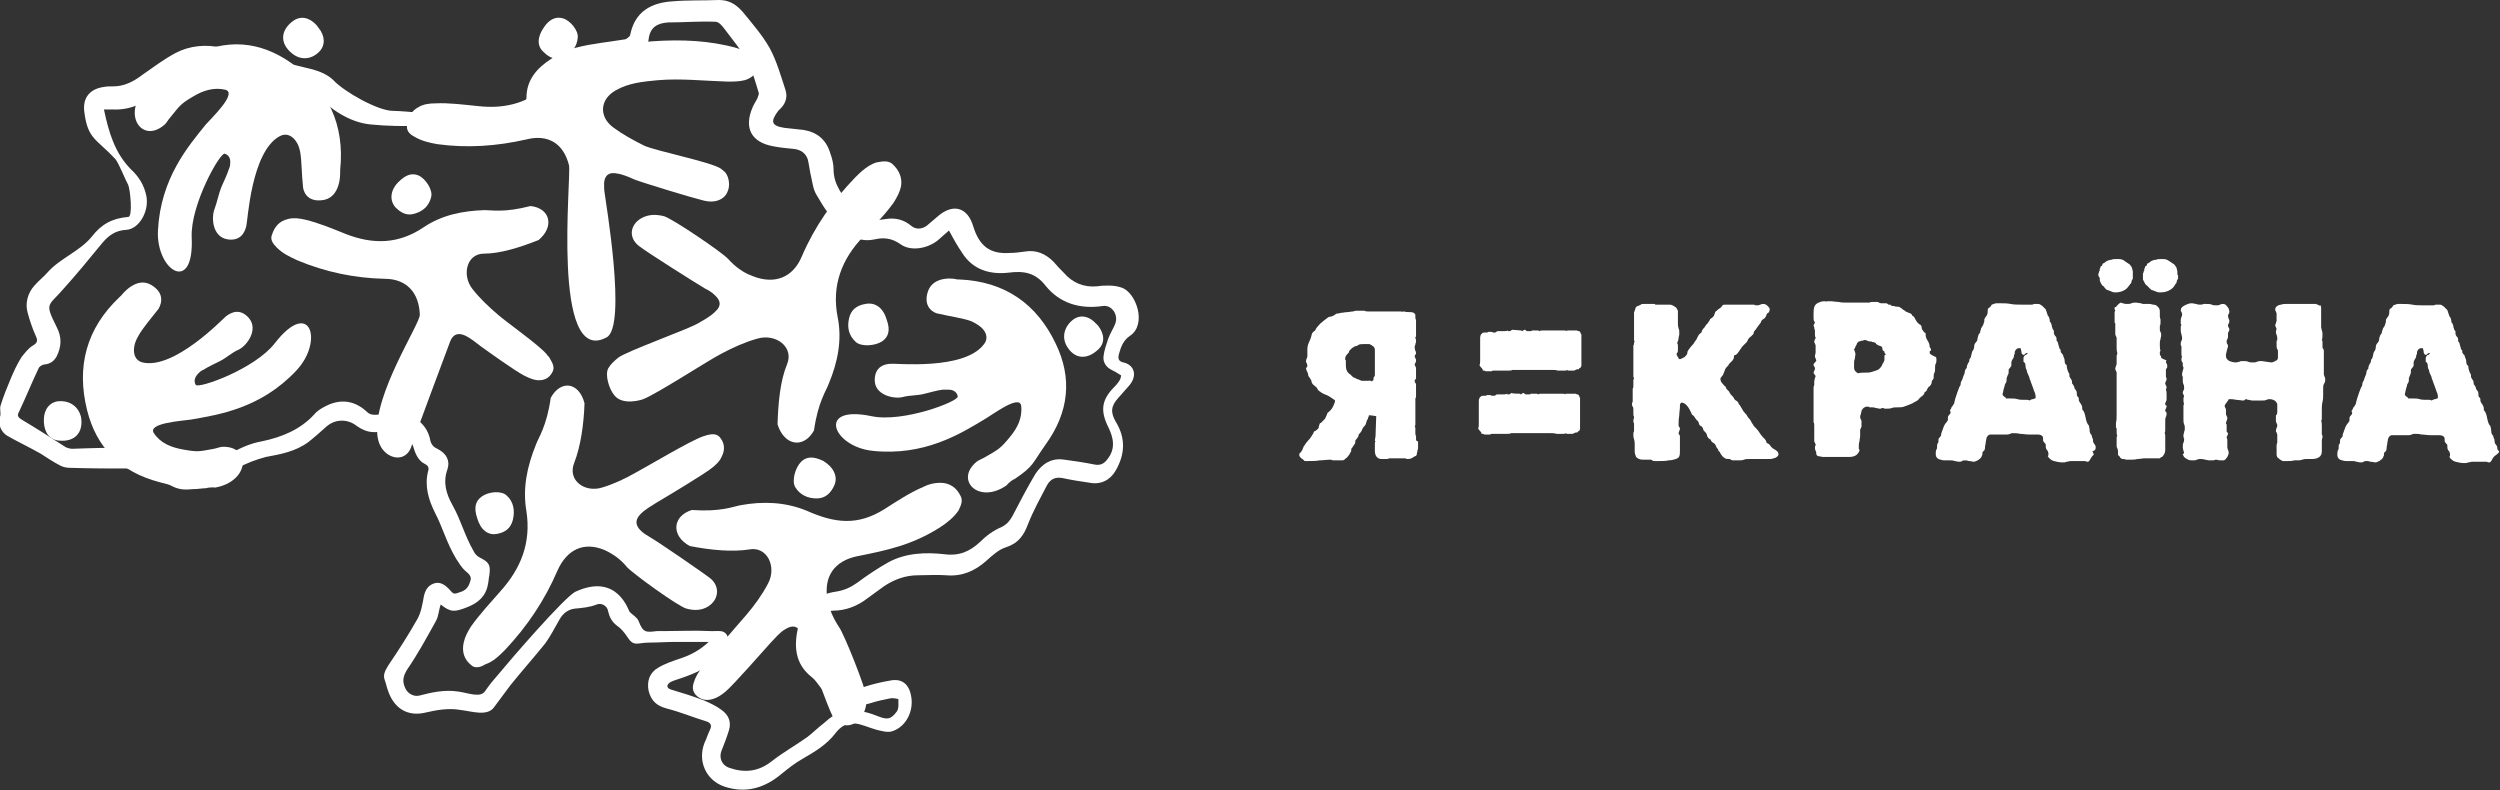 <svg width="193" height="61" viewBox="0 0 193 61" fill="none" xmlns="http://www.w3.org/2000/svg">
<rect x="0" y="0" width="193" height="61" fill="#333333" stroke="none"/>
<path d="M109.318 33.86C109.318 33.807 109.318 33.807 109.318 33.755C109.318 33.755 109.318 33.702 109.318 33.65C109.266 33.597 109.266 33.492 109.266 33.44C109.266 33.387 109.266 33.335 109.266 33.282C109.266 33.23 109.266 33.177 109.266 33.125C109.266 33.02 109.266 32.967 109.214 32.915C109.214 32.915 109.266 32.862 109.266 32.757V32.652C109.266 32.6 109.266 32.6 109.266 32.547C109.266 32.495 109.266 32.495 109.266 32.442C109.266 32.39 109.266 32.337 109.266 32.285C109.266 32.232 109.266 32.18 109.266 32.127C109.266 32.075 109.266 32.022 109.266 31.97C109.266 31.917 109.266 31.865 109.266 31.76C109.266 31.707 109.266 31.602 109.266 31.55C109.266 31.497 109.266 31.445 109.266 31.392C109.266 31.34 109.266 31.287 109.266 31.235C109.266 31.183 109.266 31.13 109.266 31.078C109.266 31.025 109.266 30.973 109.266 30.92C109.266 30.867 109.266 30.815 109.266 30.762C109.318 30.71 109.318 30.605 109.318 30.5C109.318 30.448 109.318 30.343 109.318 30.29C109.318 30.238 109.318 30.133 109.318 30.08C109.318 30.027 109.318 29.975 109.318 29.923C109.318 29.87 109.318 29.818 109.318 29.765C109.318 29.713 109.318 29.608 109.266 29.555C109.214 29.503 109.214 29.45 109.214 29.398C109.214 29.345 109.214 29.345 109.266 29.293C109.318 29.24 109.318 29.24 109.318 29.188C109.318 29.083 109.318 29.03 109.318 28.978C109.318 28.925 109.318 28.82 109.318 28.768C109.318 28.715 109.318 28.663 109.318 28.61C109.318 28.558 109.318 28.505 109.318 28.453C109.318 28.4 109.318 28.348 109.266 28.295C109.266 28.243 109.214 28.19 109.214 28.138C109.214 28.085 109.214 28.085 109.266 28.033C109.266 27.98 109.318 27.928 109.318 27.875C109.318 27.77 109.318 27.718 109.266 27.665C109.266 27.613 109.214 27.56 109.214 27.508C109.214 27.455 109.214 27.455 109.266 27.403C109.266 27.35 109.318 27.298 109.318 27.298C109.318 27.245 109.318 27.14 109.266 27.088C109.266 27.035 109.214 26.93 109.214 26.878C109.214 26.773 109.214 26.668 109.266 26.615C109.266 26.51 109.318 26.458 109.318 26.353C109.318 26.248 109.318 26.195 109.266 26.09C109.266 26.038 109.266 25.985 109.318 25.985C109.318 25.933 109.318 25.933 109.318 25.88C109.318 25.828 109.318 25.775 109.318 25.723C109.318 25.67 109.318 25.67 109.318 25.618C109.318 25.565 109.318 25.513 109.318 25.513C109.318 25.46 109.318 25.408 109.318 25.355C109.318 25.25 109.318 25.198 109.318 25.093C109.318 25.041 109.318 24.936 109.318 24.831V24.726C109.318 24.673 109.266 24.62 109.266 24.515C109.266 24.463 109.266 24.358 109.266 24.305C109.214 24.148 109.058 24.096 108.901 24.096C108.745 24.096 108.536 24.096 108.38 24.043C108.328 24.043 108.224 24.096 108.172 24.043C108.067 24.043 108.015 24.043 107.963 24.043C107.911 24.043 107.859 24.043 107.755 24.043C107.703 24.043 107.599 24.043 107.546 24.043C107.338 24.043 107.182 24.043 106.973 24.043C106.817 24.043 106.609 24.043 106.452 24.043C106.348 24.043 106.244 24.043 106.14 24.043C106.035 24.043 105.931 24.043 105.827 24.043H105.619C105.514 24.043 105.41 24.043 105.358 23.991H105.254C105.15 23.991 105.045 23.991 104.993 23.991C104.889 23.991 104.837 23.991 104.733 23.991C104.629 23.991 104.576 23.991 104.472 24.043C104.316 24.043 104.16 24.096 104.003 24.096C103.847 24.096 103.691 24.148 103.534 24.148C103.482 24.148 103.378 24.201 103.326 24.201C103.222 24.201 103.17 24.201 103.117 24.253C103.065 24.305 102.961 24.358 102.857 24.41C102.701 24.463 102.596 24.463 102.596 24.463C102.492 24.515 102.388 24.62 102.232 24.726C102.127 24.831 102.023 24.883 101.919 24.988C101.711 25.198 101.606 25.355 101.606 25.355C101.554 25.46 101.554 25.513 101.45 25.565C101.398 25.618 101.346 25.67 101.294 25.723C101.242 25.933 101.19 26.143 101.085 26.353C100.981 26.563 100.929 26.773 100.929 26.93C100.929 27.035 100.929 27.088 100.929 27.193C100.929 27.298 100.929 27.35 100.929 27.455C100.929 27.508 100.929 27.613 100.877 27.665C100.877 27.718 100.825 27.77 100.825 27.875C100.825 27.928 100.825 27.98 100.877 28.033C100.877 28.085 100.929 28.138 100.929 28.243C100.929 28.295 100.929 28.295 100.877 28.348C100.877 28.4 100.825 28.4 100.825 28.4C100.825 28.453 100.825 28.505 100.877 28.61C100.929 28.715 100.929 28.768 100.981 28.82V28.873C100.981 28.978 101.033 29.083 101.085 29.135C101.137 29.188 101.19 29.293 101.242 29.398C101.242 29.503 101.294 29.608 101.398 29.713C101.502 29.765 101.554 29.87 101.658 29.923C101.711 30.08 101.815 30.185 101.919 30.238C102.023 30.343 102.18 30.395 102.284 30.448C102.44 30.5 102.544 30.552 102.701 30.657C102.805 30.71 102.909 30.815 103.013 30.867L103.065 30.92C103.065 31.025 103.013 31.183 102.909 31.392C102.805 31.602 102.648 31.76 102.492 31.865C102.44 31.97 102.44 32.022 102.388 32.127C102.336 32.18 102.336 32.285 102.284 32.337C102.232 32.39 102.18 32.442 102.127 32.495C102.075 32.547 102.023 32.6 101.971 32.652C101.919 32.652 101.867 32.705 101.867 32.757C101.867 32.81 101.815 32.862 101.815 32.915C101.815 32.967 101.815 33.02 101.763 33.072C101.763 33.125 101.711 33.125 101.658 33.177C101.606 33.23 101.554 33.282 101.502 33.282C101.45 33.282 101.398 33.387 101.398 33.44C101.242 33.702 101.137 33.86 100.981 34.017C100.877 34.122 100.773 34.28 100.668 34.437C100.616 34.49 100.616 34.595 100.564 34.647C100.564 34.7 100.512 34.805 100.46 34.857C100.408 34.91 100.408 34.962 100.356 34.962C100.304 35.015 100.304 35.067 100.304 35.12C100.304 35.225 100.356 35.277 100.46 35.382C100.564 35.435 100.668 35.54 100.721 35.592C100.773 35.592 100.825 35.592 100.877 35.592C100.929 35.592 100.981 35.592 101.033 35.592C101.346 35.592 101.606 35.592 101.867 35.54C102.127 35.54 102.44 35.487 102.701 35.487C102.805 35.487 102.857 35.54 102.909 35.54C103.013 35.54 103.117 35.54 103.274 35.54C103.378 35.54 103.482 35.54 103.638 35.54C103.743 35.54 103.795 35.487 103.899 35.382C104.003 35.33 104.055 35.225 104.107 35.172C104.16 35.12 104.212 35.015 104.264 34.91C104.316 34.857 104.316 34.752 104.316 34.752C104.316 34.7 104.316 34.595 104.368 34.595C104.42 34.542 104.42 34.49 104.472 34.437C104.524 34.385 104.524 34.332 104.576 34.28C104.629 34.227 104.629 34.175 104.629 34.07V34.017C104.681 33.965 104.733 33.86 104.785 33.807C104.837 33.755 104.889 33.65 104.889 33.545C104.993 33.44 105.097 33.335 105.15 33.177C105.202 33.02 105.306 32.915 105.41 32.81C105.41 32.757 105.462 32.705 105.462 32.652C105.462 32.6 105.514 32.547 105.514 32.495C105.514 32.442 105.566 32.39 105.566 32.39C105.566 32.39 105.619 32.337 105.619 32.232C105.671 32.18 105.671 32.127 105.671 32.075C105.671 32.022 106.244 32.127 106.244 32.127C106.244 32.285 106.192 33.545 106.192 33.65C106.192 33.755 106.14 33.912 106.14 34.017L106.192 34.07C106.14 34.122 106.14 34.175 106.14 34.28C106.14 34.332 106.14 34.385 106.14 34.437C106.14 34.49 106.14 34.542 106.14 34.595V34.805C106.14 35.015 106.192 35.225 106.348 35.33C106.4 35.382 106.504 35.435 106.661 35.435C106.817 35.435 106.921 35.435 107.025 35.435C107.077 35.435 107.182 35.435 107.234 35.382C107.338 35.382 107.442 35.382 107.546 35.382C107.651 35.382 107.755 35.382 107.859 35.382C107.963 35.382 108.067 35.382 108.172 35.382C108.276 35.382 108.38 35.382 108.432 35.382C108.536 35.382 108.589 35.435 108.641 35.435C108.745 35.435 108.849 35.435 108.953 35.382C109.058 35.33 109.162 35.277 109.214 35.225C109.318 35.225 109.318 35.172 109.37 35.12C109.37 35.067 109.37 34.962 109.422 34.91C109.422 34.91 109.37 34.857 109.422 34.857C109.422 34.805 109.422 34.805 109.422 34.805C109.422 34.752 109.474 34.7 109.474 34.595C109.474 34.542 109.474 34.437 109.474 34.385C109.474 34.28 109.474 34.175 109.474 34.07C109.318 34.07 109.318 33.965 109.318 33.86ZM105.619 29.398H105.254H105.097C105.045 29.345 104.941 29.345 104.889 29.293C104.785 29.293 104.733 29.24 104.629 29.188C104.524 29.135 104.472 29.135 104.42 29.083C104.368 29.03 104.316 28.978 104.264 28.925C104.107 28.82 104.003 28.715 103.951 28.558C103.899 28.4 103.899 28.243 103.899 28.033V27.823C103.847 27.77 103.847 27.77 103.847 27.718C103.847 27.56 103.899 27.455 104.003 27.35C104.107 27.245 104.16 27.193 104.16 27.088C104.212 27.035 104.264 26.983 104.316 26.93C104.368 26.878 104.42 26.825 104.472 26.825C104.524 26.773 104.576 26.72 104.681 26.72C104.733 26.72 104.837 26.668 104.889 26.615C104.993 26.563 105.15 26.563 105.306 26.563C105.462 26.563 105.619 26.563 105.723 26.563C105.827 26.615 105.931 26.668 105.983 26.72C106.087 26.773 106.14 26.878 106.14 27.035C106.14 27.088 106.14 27.088 106.14 27.14C106.14 27.193 106.14 27.193 106.14 27.245V27.455V27.928C106.14 27.98 106.14 28.033 106.14 28.138C106.14 28.243 106.14 28.243 106.14 28.348C106.14 28.4 106.14 28.4 106.14 28.453C106.14 28.505 106.14 28.558 106.14 28.61C106.14 28.663 106.14 28.715 106.14 28.768C106.14 28.82 106.14 28.873 106.14 28.925C106.14 28.978 106.14 29.03 106.087 29.083C106.035 29.135 106.035 29.188 106.035 29.24V29.293C106.035 29.345 105.983 29.398 105.879 29.45C105.827 29.345 105.723 29.398 105.619 29.398Z" fill="white"/>
<path d="M136.622 34.332C136.569 34.28 136.517 34.28 136.465 34.227C136.413 34.227 136.361 34.175 136.361 34.122C136.361 34.07 136.309 33.965 136.257 33.912C136.205 33.86 136.153 33.807 136.1 33.755C135.996 33.65 135.892 33.492 135.788 33.335C135.684 33.177 135.527 33.02 135.371 32.862C135.371 32.862 135.371 32.81 135.319 32.757C135.267 32.705 135.215 32.6 135.163 32.495C135.11 32.39 135.058 32.337 134.954 32.232C134.902 32.127 134.85 32.075 134.798 31.97C134.746 31.97 134.746 31.917 134.694 31.865C134.641 31.812 134.589 31.76 134.537 31.655C134.485 31.55 134.433 31.497 134.381 31.392C134.329 31.287 134.277 31.235 134.225 31.182C134.225 31.078 134.12 30.973 134.016 30.92C133.912 30.867 133.86 30.762 133.808 30.657C133.651 30.5 133.547 30.395 133.495 30.238C133.443 30.185 133.391 30.133 133.339 30.08C133.287 30.027 133.235 29.975 133.235 29.87C133.13 29.818 133.078 29.713 132.974 29.608C132.87 29.503 132.818 29.398 132.818 29.24C132.818 29.188 132.818 29.188 132.87 29.135C132.922 29.083 132.922 29.083 132.922 29.03C132.974 28.978 133.026 28.978 133.026 28.925C133.026 28.873 133.078 28.82 133.078 28.768C133.13 28.715 133.13 28.61 133.183 28.505C133.235 28.4 133.339 28.295 133.443 28.19C133.443 28.138 133.495 28.085 133.547 28.033C133.599 27.98 133.651 27.928 133.704 27.875C133.756 27.823 133.808 27.77 133.808 27.718C133.86 27.665 133.86 27.613 133.86 27.508C133.86 27.455 133.912 27.403 133.964 27.403C134.016 27.403 134.068 27.35 134.12 27.298C134.173 27.245 134.225 27.14 134.277 27.088C134.329 26.983 134.381 26.93 134.433 26.878C134.433 26.825 134.485 26.773 134.537 26.72C134.589 26.668 134.641 26.615 134.694 26.563C134.746 26.51 134.798 26.458 134.85 26.405C134.902 26.353 134.902 26.3 134.954 26.195C135.006 26.143 135.058 26.038 135.163 25.985C135.215 25.933 135.319 25.828 135.371 25.775C135.371 25.67 135.423 25.565 135.475 25.513C135.527 25.46 135.579 25.408 135.631 25.303C135.684 25.25 135.736 25.145 135.788 25.093C135.84 25.04 135.892 24.936 135.944 24.883C135.944 24.778 136.048 24.673 136.153 24.62C136.257 24.568 136.309 24.463 136.361 24.358C136.361 24.253 136.413 24.201 136.517 24.148C136.569 24.096 136.622 23.991 136.622 23.886C136.622 23.781 136.569 23.728 136.465 23.623C136.361 23.518 136.257 23.466 136.153 23.466C136.048 23.466 135.996 23.466 135.892 23.518C135.788 23.571 135.736 23.571 135.631 23.571C135.527 23.571 135.475 23.571 135.423 23.518C135.371 23.518 135.319 23.518 135.267 23.518C135.215 23.518 135.163 23.518 135.11 23.518C134.954 23.518 134.85 23.518 134.694 23.518C134.537 23.518 134.433 23.518 134.277 23.518C134.225 23.518 134.173 23.518 134.068 23.518C134.016 23.518 133.912 23.518 133.86 23.518H133.651C133.547 23.518 133.391 23.518 133.287 23.518C133.13 23.518 133.026 23.518 132.974 23.571C132.922 23.676 132.818 23.781 132.714 23.833C132.609 23.886 132.557 23.991 132.453 24.043C132.401 24.096 132.401 24.096 132.401 24.148C132.401 24.201 132.349 24.253 132.349 24.253C132.349 24.358 132.297 24.41 132.245 24.463C132.193 24.515 132.14 24.568 132.036 24.62C131.984 24.726 131.932 24.831 131.88 24.883C131.828 24.988 131.724 25.04 131.671 25.145C131.619 25.25 131.567 25.303 131.463 25.408C131.411 25.513 131.359 25.565 131.359 25.67C131.255 25.723 131.15 25.828 131.098 25.933C131.046 26.038 130.994 26.143 130.942 26.248C130.89 26.3 130.838 26.353 130.786 26.458C130.734 26.563 130.629 26.668 130.577 26.72C130.473 26.825 130.421 26.93 130.369 26.983C130.317 27.088 130.265 27.14 130.265 27.193V27.245C130.265 27.298 130.213 27.403 130.16 27.455C130.056 27.56 130.004 27.613 129.952 27.613C129.9 27.613 129.9 27.665 129.848 27.665C129.796 27.665 129.796 27.718 129.744 27.718C129.691 27.718 129.691 27.718 129.639 27.718L129.587 27.665V27.823C129.587 27.718 129.587 27.613 129.535 27.56C129.483 27.508 129.431 27.403 129.431 27.298C129.483 27.245 129.535 27.193 129.535 27.035V26.93V26.825V26.773C129.535 26.72 129.535 26.72 129.535 26.72C129.535 26.615 129.535 26.563 129.483 26.51C129.483 26.458 129.483 26.405 129.535 26.353C129.535 26.3 129.587 26.195 129.587 26.09C129.587 25.985 129.639 25.933 129.639 25.828C129.639 25.723 129.639 25.67 129.639 25.618C129.639 25.513 129.639 25.46 129.587 25.355C129.587 25.303 129.535 25.198 129.535 25.04C129.535 24.988 129.535 24.883 129.535 24.831C129.535 24.778 129.535 24.726 129.535 24.673C129.535 24.568 129.535 24.463 129.535 24.358C129.535 24.253 129.535 24.148 129.535 23.991C129.483 23.886 129.431 23.781 129.379 23.728C129.275 23.676 129.222 23.623 129.118 23.571C129.014 23.518 128.91 23.518 128.806 23.518C128.701 23.518 128.545 23.518 128.441 23.518C128.389 23.518 128.285 23.518 128.232 23.518C128.18 23.518 128.076 23.518 128.024 23.518H127.92H127.868H127.816C127.764 23.518 127.764 23.518 127.764 23.466C127.659 23.466 127.555 23.466 127.503 23.466C127.399 23.466 127.347 23.466 127.242 23.466C127.138 23.466 127.086 23.466 127.034 23.466H126.982C126.982 23.466 126.93 23.466 126.878 23.466C126.774 23.466 126.721 23.466 126.669 23.518C126.617 23.571 126.513 23.571 126.461 23.623C126.357 23.623 126.252 23.728 126.252 23.833C126.2 23.938 126.2 24.043 126.148 24.096C126.148 24.201 126.148 24.253 126.148 24.358C126.148 24.41 126.148 24.515 126.148 24.62C126.148 24.726 126.148 24.883 126.148 24.988C126.148 25.145 126.148 25.25 126.148 25.355C126.148 25.408 126.148 25.46 126.148 25.513C126.148 25.565 126.148 25.618 126.148 25.67C126.148 25.723 126.148 25.775 126.148 25.828C126.148 25.88 126.148 25.933 126.148 25.985C126.148 26.038 126.148 26.038 126.148 26.09C126.148 26.143 126.148 26.143 126.148 26.195V26.248C126.148 26.3 126.148 26.3 126.2 26.353C126.148 26.405 126.148 26.458 126.148 26.51C126.148 26.563 126.148 26.615 126.096 26.668V26.825V27.14C126.096 27.193 126.096 27.245 126.096 27.298C126.096 27.35 126.096 27.403 126.096 27.455C126.096 27.508 126.096 27.56 126.096 27.613C126.096 27.665 126.096 27.718 126.096 27.77C126.096 27.823 126.096 27.823 126.096 27.875V27.98C126.096 28.085 126.096 28.138 126.096 28.243C126.096 28.295 126.096 28.4 126.096 28.505C126.096 28.558 126.096 28.663 126.096 28.715C126.096 28.768 126.096 28.873 126.096 28.978C126.096 29.083 126.096 29.135 126.148 29.188C126.148 29.24 126.096 29.293 126.096 29.345C126.096 29.398 126.096 29.45 126.096 29.503C126.096 29.555 126.096 29.608 126.096 29.608C126.096 29.66 126.096 29.713 126.096 29.713C126.096 29.765 126.096 29.818 126.096 29.87C126.096 29.922 126.044 29.975 126.044 30.027C126.044 30.133 126.044 30.29 126.044 30.448C126.044 30.605 126.044 30.762 126.044 30.867C126.044 30.92 126.044 30.973 126.044 31.025C125.992 31.078 125.992 31.13 125.992 31.182C125.992 31.235 125.992 31.34 126.044 31.392C126.096 31.445 126.096 31.55 126.096 31.602C126.096 31.655 126.096 31.707 126.096 31.76C126.096 31.812 126.096 31.865 126.096 31.97C126.096 32.022 126.096 32.075 126.148 32.18C126.148 32.285 126.096 32.39 126.096 32.442C126.096 32.495 126.096 32.6 126.148 32.705C126.148 32.757 126.148 32.81 126.148 32.862C126.148 32.915 126.148 32.967 126.148 33.02C126.148 33.125 126.148 33.23 126.148 33.282C126.096 33.387 126.096 33.44 126.096 33.492C126.096 33.65 126.096 33.755 126.148 33.912C126.2 34.07 126.2 34.175 126.2 34.332C126.2 34.437 126.2 34.49 126.2 34.595C126.2 34.7 126.2 34.752 126.2 34.857C126.2 35.015 126.252 35.12 126.305 35.277C126.409 35.382 126.565 35.487 126.826 35.487C126.93 35.487 127.034 35.487 127.138 35.487C127.242 35.487 127.347 35.487 127.399 35.487C127.451 35.487 127.503 35.487 127.555 35.54C127.607 35.592 127.659 35.592 127.764 35.592C127.816 35.592 127.972 35.592 128.18 35.592C128.389 35.592 128.597 35.592 128.806 35.54C129.014 35.54 129.222 35.487 129.379 35.435C129.535 35.382 129.639 35.277 129.639 35.225C129.691 35.12 129.691 34.962 129.691 34.752C129.691 34.542 129.691 34.385 129.691 34.227C129.691 34.175 129.691 34.122 129.691 34.07C129.691 34.017 129.691 33.965 129.691 33.912C129.691 33.86 129.691 33.86 129.691 33.807C129.691 33.755 129.691 33.755 129.691 33.702C129.691 33.597 129.639 33.545 129.587 33.492C129.587 33.44 129.587 33.387 129.639 33.282C129.639 33.23 129.691 33.177 129.691 33.125C129.691 33.072 129.691 33.02 129.639 32.967C129.587 32.915 129.587 32.862 129.587 32.81C129.587 32.6 129.587 32.337 129.639 32.075C129.639 31.812 129.691 31.602 129.691 31.392V31.34C129.691 31.287 129.691 31.287 129.691 31.287C129.691 31.182 129.744 31.13 129.796 31.078C130.108 31.078 130.369 31.392 130.629 32.022C130.734 32.075 130.786 32.127 130.838 32.232C130.89 32.285 130.942 32.39 130.994 32.442C131.098 32.495 131.098 32.547 131.15 32.652C131.15 32.757 131.203 32.81 131.255 32.862C131.411 32.915 131.463 33.02 131.515 33.23C131.567 33.282 131.619 33.335 131.671 33.387C131.724 33.44 131.776 33.545 131.776 33.597C131.776 33.65 131.828 33.755 131.88 33.807C131.932 33.86 131.984 33.912 132.036 33.912C132.088 34.017 132.14 34.122 132.245 34.175C132.349 34.227 132.401 34.28 132.453 34.385C132.505 34.49 132.505 34.542 132.557 34.595C132.609 34.647 132.661 34.7 132.661 34.805C132.714 34.857 132.818 34.91 132.818 35.015C132.87 35.067 132.922 35.172 132.974 35.225C133.026 35.277 133.078 35.33 133.183 35.382C133.235 35.435 133.391 35.435 133.547 35.435C133.599 35.487 133.704 35.54 133.808 35.54C133.86 35.54 133.912 35.54 133.912 35.54C133.964 35.54 133.964 35.54 134.016 35.54C134.068 35.54 134.068 35.54 134.12 35.54C134.173 35.54 134.173 35.54 134.225 35.54C134.381 35.54 134.485 35.54 134.641 35.487C134.746 35.435 134.902 35.435 135.058 35.435C135.11 35.435 135.163 35.435 135.215 35.435C135.267 35.435 135.319 35.435 135.371 35.435C135.423 35.435 135.475 35.435 135.579 35.435C135.631 35.435 135.684 35.435 135.788 35.435H135.892C135.892 35.435 135.944 35.435 135.996 35.435C136.048 35.435 136.1 35.435 136.1 35.435C136.1 35.435 136.153 35.435 136.205 35.435C136.257 35.435 136.309 35.435 136.361 35.435C136.413 35.435 136.465 35.435 136.517 35.435C136.569 35.435 136.621 35.435 136.674 35.435C136.778 35.435 136.934 35.382 137.09 35.33C137.247 35.225 137.299 35.172 137.299 35.067C137.299 34.962 137.247 34.857 137.09 34.752C136.778 34.595 136.674 34.437 136.622 34.332Z" fill="white"/>
<path d="M148.97 27.193C148.97 27.14 148.97 27.088 149.023 27.088C149.075 27.088 149.075 27.035 149.075 26.983C149.075 26.93 149.075 26.93 149.023 26.878C149.023 26.825 148.97 26.825 148.97 26.773C148.97 26.615 148.918 26.458 148.814 26.3C148.71 26.143 148.658 25.985 148.658 25.828V25.723C148.554 25.67 148.502 25.618 148.449 25.513C148.397 25.46 148.345 25.355 148.345 25.25C148.345 25.145 148.293 25.093 148.189 25.04C148.137 24.988 148.033 24.935 147.98 24.83C147.928 24.778 147.876 24.673 147.824 24.568C147.772 24.463 147.72 24.41 147.616 24.358C147.616 24.253 147.512 24.201 147.355 24.148C147.199 24.096 147.095 24.043 146.99 23.938C146.938 23.938 146.886 23.886 146.834 23.833C146.782 23.78 146.73 23.78 146.678 23.728C146.626 23.675 146.522 23.675 146.469 23.675C146.365 23.675 146.313 23.675 146.209 23.623H146.157C146.105 23.623 146 23.623 146 23.57C145.948 23.518 145.896 23.518 145.844 23.518H145.792C145.74 23.465 145.688 23.413 145.584 23.413C145.532 23.413 145.479 23.413 145.427 23.413C145.375 23.413 145.323 23.413 145.271 23.413C145.219 23.413 145.115 23.413 145.063 23.36C145.01 23.308 144.906 23.308 144.854 23.308C144.75 23.308 144.698 23.308 144.594 23.308C144.489 23.308 144.385 23.308 144.333 23.36C144.073 23.36 143.864 23.36 143.604 23.36C143.343 23.36 143.083 23.36 142.822 23.36C142.77 23.36 142.718 23.36 142.666 23.36C142.614 23.36 142.561 23.36 142.509 23.36C142.353 23.36 142.145 23.36 141.936 23.308C141.728 23.308 141.519 23.256 141.363 23.256C141.311 23.256 141.259 23.256 141.207 23.256C141.155 23.256 141.103 23.256 141.05 23.256C141.05 23.256 140.998 23.308 140.894 23.256C140.79 23.256 140.686 23.256 140.529 23.308C140.373 23.36 140.269 23.413 140.165 23.518C140.06 23.623 140.008 23.833 140.008 24.148C140.008 24.253 140.008 24.358 140.008 24.515C140.008 24.673 140.008 24.778 140.113 24.883C140.113 24.935 140.112 24.935 140.06 24.988C140.06 25.04 140.06 25.04 140.008 25.093V25.145C140.008 25.145 140.06 25.198 140.06 25.303C140.06 25.408 140.113 25.46 140.113 25.513C140.113 25.565 140.113 25.618 140.113 25.67C140.113 25.723 140.113 25.775 140.113 25.828C140.113 25.933 140.113 25.985 140.165 26.038C140.165 26.09 140.165 26.143 140.113 26.195C140.113 26.248 140.06 26.3 140.06 26.353C140.06 26.405 140.06 26.458 140.113 26.51C140.113 26.563 140.165 26.615 140.165 26.668C140.165 26.72 140.165 26.825 140.165 26.878C140.165 26.93 140.165 26.983 140.165 27.088C140.165 27.14 140.165 27.193 140.165 27.245C140.165 27.298 140.113 27.403 140.113 27.455C140.113 27.508 140.113 27.613 140.165 27.665C140.165 27.718 140.217 27.77 140.217 27.823C140.217 27.875 140.165 27.928 140.113 27.98C140.06 28.033 140.008 28.085 140.008 28.138C140.008 28.19 140.008 28.243 140.06 28.295C140.112 28.348 140.113 28.4 140.113 28.453C140.113 28.505 140.112 28.558 140.06 28.61C140.06 28.663 140.008 28.715 140.008 28.768C140.008 28.768 140.008 28.82 140.06 28.873C140.112 28.925 140.113 28.978 140.165 29.03C140.113 29.188 140.06 29.345 140.06 29.503C140.06 29.555 140.06 29.608 140.06 29.608C140.06 29.66 140.06 29.66 140.06 29.712C140.06 29.712 140.06 29.765 140.008 29.87C140.008 30.027 140.008 30.185 140.008 30.395C140.008 30.552 140.008 30.762 140.008 30.92C140.008 31.13 140.008 31.34 140.008 31.55C140.008 31.76 140.008 31.97 140.008 32.127C140.008 32.18 140.008 32.232 140.008 32.285C140.008 32.337 140.008 32.39 140.008 32.495C140.008 32.547 140.008 32.6 140.008 32.6C140.06 32.652 140.06 32.757 140.06 32.862C140.06 32.915 140.06 33.02 140.06 33.072C140.06 33.125 140.06 33.23 140.06 33.282C140.06 33.335 140.06 33.387 140.06 33.44C140.06 33.492 140.06 33.492 140.06 33.597C140.06 33.65 140.06 33.702 140.06 33.807C140.06 33.86 140.06 33.965 140.06 34.017C140.06 34.07 140.06 34.122 140.113 34.175C140.113 34.227 140.165 34.28 140.165 34.28V34.332C140.165 34.332 140.165 34.332 140.165 34.385C140.113 34.437 140.113 34.542 140.113 34.542C140.113 34.647 140.113 34.7 140.165 34.805C140.217 34.857 140.217 34.962 140.217 35.067C140.269 35.172 140.321 35.225 140.425 35.225C140.529 35.225 140.634 35.277 140.738 35.277H141.207H141.624H142.145H142.249H142.353C142.405 35.277 142.509 35.277 142.561 35.277C142.614 35.277 142.718 35.277 142.77 35.277C142.978 35.277 143.135 35.225 143.239 35.172C143.343 35.12 143.447 35.015 143.551 34.805C143.551 34.752 143.551 34.7 143.499 34.647C143.499 34.595 143.499 34.542 143.499 34.49C143.499 34.332 143.499 34.227 143.551 34.07C143.551 33.912 143.604 33.807 143.604 33.65C143.604 33.597 143.604 33.545 143.604 33.492C143.604 33.44 143.604 33.387 143.604 33.335V33.282V33.23V33.177C143.604 33.177 143.604 33.125 143.656 33.072C143.656 33.02 143.708 32.967 143.708 32.915C143.708 32.81 143.708 32.757 143.708 32.705C143.708 32.652 143.708 32.6 143.708 32.547C143.708 32.495 143.708 32.442 143.656 32.39C143.656 32.337 143.604 32.285 143.604 32.232C143.604 32.127 143.604 32.075 143.656 31.97C143.656 31.917 143.708 31.812 143.708 31.707C143.76 31.655 143.76 31.602 143.812 31.55C143.864 31.497 143.916 31.445 143.968 31.445C144.02 31.392 144.073 31.392 144.177 31.392C144.229 31.392 144.281 31.392 144.333 31.445H144.437C144.594 31.445 144.698 31.445 144.802 31.497C144.906 31.497 145.01 31.55 145.115 31.55C145.167 31.55 145.219 31.55 145.323 31.497C145.375 31.497 145.427 31.497 145.479 31.55C145.532 31.55 145.584 31.55 145.636 31.55C145.792 31.55 145.896 31.55 146.053 31.497C146.157 31.445 146.365 31.445 146.574 31.445C146.678 31.445 146.834 31.445 146.99 31.392C147.147 31.34 147.251 31.287 147.407 31.235C147.564 31.182 147.668 31.13 147.824 31.025C147.98 30.972 148.085 30.867 148.137 30.815C148.189 30.71 148.293 30.657 148.345 30.605C148.449 30.552 148.502 30.448 148.554 30.395C148.554 30.29 148.606 30.238 148.658 30.238C148.71 30.185 148.762 30.133 148.762 30.08C148.814 29.975 148.866 29.87 148.97 29.817C149.075 29.712 149.127 29.608 149.127 29.503C149.127 29.398 149.179 29.345 149.231 29.293C149.283 29.24 149.283 29.135 149.283 29.03C149.283 28.925 149.283 28.873 149.335 28.768C149.387 28.715 149.387 28.61 149.387 28.505V28.453V28.4C149.387 28.295 149.387 28.138 149.439 28.085C149.492 27.98 149.492 27.875 149.492 27.77C149.492 27.665 149.492 27.613 149.439 27.56C148.97 27.35 148.97 27.298 148.97 27.193ZM145.479 27.508C145.479 27.56 145.479 27.613 145.479 27.665C145.479 27.718 145.479 27.77 145.479 27.823C145.427 27.875 145.427 27.98 145.375 28.033C145.323 28.085 145.323 28.138 145.271 28.243C145.167 28.4 145.063 28.505 144.958 28.558C144.802 28.61 144.698 28.663 144.489 28.715C144.333 28.768 144.177 28.768 143.968 28.768C143.812 28.768 143.604 28.768 143.447 28.82C143.343 28.768 143.291 28.715 143.239 28.663C143.187 28.61 143.135 28.505 143.135 28.4V28.348C143.135 28.295 143.135 28.243 143.135 28.19C143.135 28.138 143.135 28.085 143.135 28.033C143.135 27.928 143.135 27.823 143.187 27.718C143.187 27.613 143.239 27.455 143.239 27.35C143.239 27.298 143.239 27.245 143.187 27.14C143.187 27.035 143.135 26.983 143.083 26.983C143.135 26.983 143.187 26.93 143.187 26.878C143.239 26.825 143.239 26.72 143.291 26.668C143.343 26.615 143.343 26.51 143.395 26.458C143.447 26.405 143.499 26.353 143.551 26.353C143.604 26.353 143.656 26.3 143.76 26.3C143.812 26.3 143.916 26.248 144.02 26.248C144.125 26.3 144.177 26.3 144.281 26.353C144.385 26.353 144.489 26.353 144.541 26.405C144.698 26.405 144.802 26.458 144.854 26.563C144.906 26.615 145.01 26.668 145.167 26.72C145.271 26.72 145.323 26.825 145.323 26.93C145.323 27.035 145.375 27.088 145.479 27.14C145.479 27.193 145.479 27.245 145.532 27.298C145.584 27.35 145.584 27.35 145.636 27.455C145.532 27.298 145.479 27.403 145.479 27.508Z" fill="white"/>
<path d="M161.789 34.542C161.789 34.437 161.737 34.332 161.685 34.28C161.632 34.227 161.58 34.122 161.58 34.017C161.58 33.965 161.58 33.86 161.528 33.807C161.528 33.755 161.476 33.702 161.476 33.597C161.372 33.492 161.32 33.387 161.32 33.23C161.32 33.072 161.268 32.967 161.268 32.862C161.111 32.705 161.059 32.495 161.007 32.232C160.955 31.97 160.903 31.76 160.747 31.602V31.55V31.497C160.747 31.34 160.695 31.287 160.642 31.183C160.59 31.13 160.538 31.025 160.486 30.92V30.867C160.486 30.762 160.486 30.71 160.434 30.657C160.382 30.605 160.33 30.552 160.33 30.448C160.33 30.395 160.33 30.395 160.33 30.343C160.33 30.238 160.278 30.133 160.226 30.08C160.174 30.027 160.121 29.923 160.121 29.818C160.121 29.818 160.121 29.818 160.069 29.765C160.069 29.713 160.017 29.66 159.965 29.608V29.555C159.965 29.398 159.913 29.293 159.861 29.24C159.809 29.135 159.757 29.083 159.757 29.03V28.978V28.925V28.873C159.652 28.715 159.548 28.453 159.548 28.19C159.444 28.138 159.392 28.033 159.392 27.875C159.392 27.718 159.34 27.613 159.288 27.508C159.288 27.403 159.236 27.35 159.183 27.298C159.131 27.245 159.079 27.193 159.079 27.088C159.079 27.035 159.079 26.983 159.079 26.983C159.027 26.983 159.027 26.93 158.975 26.878C158.975 26.825 158.975 26.773 158.923 26.668C158.923 26.615 158.871 26.51 158.871 26.458C158.871 26.405 158.819 26.353 158.767 26.3V26.248V26.195C158.767 26.038 158.715 25.985 158.662 25.933C158.61 25.88 158.558 25.775 158.558 25.67C158.558 25.618 158.558 25.565 158.558 25.513C158.506 25.46 158.454 25.408 158.454 25.355C158.454 25.303 158.402 25.25 158.402 25.198C158.402 25.145 158.402 25.093 158.35 24.988C158.35 24.936 158.298 24.883 158.246 24.831C158.246 24.62 158.193 24.463 158.089 24.358C158.037 24.201 157.985 24.043 157.933 23.886C157.881 23.833 157.777 23.728 157.725 23.676C157.672 23.623 157.62 23.571 157.516 23.518C157.464 23.466 157.36 23.466 157.308 23.466C157.256 23.466 157.151 23.466 157.099 23.466C157.047 23.466 156.995 23.466 156.891 23.518C156.839 23.518 156.787 23.518 156.682 23.518C156.63 23.518 156.578 23.518 156.526 23.518C156.474 23.518 156.422 23.518 156.422 23.518C156.37 23.518 156.266 23.518 156.213 23.518C156.161 23.518 156.057 23.518 156.005 23.518C155.745 23.518 155.484 23.518 155.223 23.466C154.963 23.413 154.702 23.413 154.442 23.413C154.338 23.413 154.233 23.413 154.129 23.413C154.025 23.413 153.921 23.466 153.764 23.518C153.712 23.623 153.66 23.676 153.608 23.728C153.504 23.781 153.452 23.833 153.452 23.938V24.043C153.452 24.201 153.4 24.358 153.296 24.463C153.243 24.515 153.191 24.62 153.191 24.673C153.191 24.778 153.191 24.883 153.139 24.936C153.139 25.041 153.087 25.093 153.035 25.198C152.983 25.25 152.931 25.355 152.931 25.408C152.931 25.46 152.879 25.513 152.879 25.565C152.879 25.618 152.879 25.67 152.827 25.723C152.722 25.828 152.722 25.933 152.67 26.09C152.67 26.248 152.618 26.353 152.514 26.458C152.462 26.51 152.41 26.615 152.41 26.72C152.41 26.878 152.358 26.93 152.358 26.983C152.306 27.035 152.306 27.088 152.253 27.14C152.253 27.193 152.201 27.298 152.201 27.35C152.201 27.403 152.149 27.508 152.149 27.56C152.149 27.613 152.097 27.665 152.045 27.718C152.045 27.875 151.993 27.98 151.941 28.033C151.889 28.138 151.837 28.243 151.837 28.348V28.4C151.732 28.505 151.68 28.61 151.68 28.715C151.68 28.82 151.628 28.925 151.576 29.03C151.576 29.083 151.524 29.135 151.524 29.188C151.524 29.24 151.472 29.293 151.472 29.345C151.42 29.398 151.368 29.503 151.368 29.608C151.368 29.713 151.316 29.818 151.263 29.87C151.211 30.027 151.159 30.133 151.107 30.29C151.055 30.448 151.003 30.605 150.951 30.762C150.951 30.815 150.899 30.92 150.899 30.973C150.899 31.025 150.847 31.13 150.847 31.183C150.847 31.183 150.847 31.183 150.794 31.235C150.794 31.287 150.742 31.34 150.69 31.392C150.638 31.445 150.638 31.55 150.586 31.602C150.534 31.655 150.534 31.707 150.534 31.707C150.534 31.707 150.586 31.76 150.586 31.812C150.586 31.917 150.534 31.97 150.482 32.022C150.43 32.075 150.378 32.127 150.378 32.232V32.337C150.378 32.442 150.378 32.495 150.326 32.495C150.326 32.547 150.273 32.6 150.221 32.652C150.169 32.705 150.117 32.81 150.065 32.915C150.013 33.02 149.961 33.23 149.857 33.492V33.545C149.857 33.65 149.804 33.702 149.752 33.755C149.7 33.807 149.648 33.86 149.648 33.965V34.017C149.648 34.122 149.648 34.175 149.596 34.227C149.544 34.28 149.544 34.332 149.544 34.437C149.544 34.542 149.544 34.647 149.492 34.7C149.44 34.805 149.44 34.91 149.44 35.067C149.44 35.225 149.492 35.33 149.648 35.435C149.804 35.487 149.961 35.54 150.117 35.54C150.169 35.54 150.273 35.54 150.326 35.54C150.378 35.54 150.482 35.54 150.534 35.54C150.638 35.54 150.794 35.54 150.899 35.592C151.003 35.592 151.107 35.645 151.211 35.645C151.316 35.645 151.42 35.645 151.472 35.592C151.524 35.54 151.628 35.54 151.732 35.54C151.784 35.54 151.837 35.54 151.993 35.592C152.149 35.592 152.253 35.645 152.41 35.645C152.462 35.645 152.566 35.592 152.67 35.54C152.774 35.487 152.879 35.382 152.931 35.33C152.983 35.277 152.983 35.172 153.035 35.12C153.035 35.015 153.035 34.91 153.087 34.857C153.191 34.805 153.243 34.7 153.243 34.542C153.243 34.385 153.296 34.28 153.296 34.175C153.296 34.07 153.348 33.965 153.348 33.86C153.348 33.807 153.4 33.702 153.452 33.65C153.504 33.597 153.556 33.545 153.66 33.545C153.764 33.545 153.869 33.545 153.921 33.545C154.025 33.545 154.077 33.545 154.181 33.545C154.338 33.545 154.442 33.545 154.546 33.545C154.65 33.545 154.754 33.545 154.911 33.545C155.015 33.545 155.067 33.545 155.171 33.492C155.223 33.492 155.276 33.44 155.328 33.44C155.536 33.44 155.745 33.44 155.953 33.492C156.161 33.492 156.37 33.545 156.63 33.545C156.735 33.545 156.787 33.545 156.839 33.545C156.891 33.545 156.995 33.545 157.047 33.545H157.256C157.36 33.545 157.464 33.545 157.568 33.597C157.672 33.65 157.725 33.702 157.725 33.86V33.965C157.725 34.07 157.777 34.122 157.829 34.175C157.881 34.227 157.933 34.28 157.933 34.332C157.933 34.385 157.933 34.437 157.933 34.49C157.933 34.595 157.985 34.7 158.037 34.752C158.089 34.805 158.141 34.91 158.141 35.067C158.141 35.067 158.141 35.172 158.089 35.225C158.193 35.382 158.35 35.54 158.558 35.592C158.767 35.645 158.975 35.697 159.236 35.697C159.34 35.697 159.444 35.697 159.548 35.645C159.652 35.645 159.757 35.592 159.861 35.592C160.017 35.592 160.174 35.592 160.33 35.592C160.486 35.592 160.642 35.592 160.799 35.592H160.955C161.007 35.592 161.059 35.645 161.111 35.645C161.164 35.645 161.268 35.645 161.268 35.592C161.32 35.54 161.372 35.487 161.372 35.435C161.424 35.382 161.424 35.33 161.476 35.277C161.528 35.225 161.528 35.172 161.632 35.12C161.632 35.015 161.58 34.91 161.528 34.857C161.789 34.752 161.789 34.647 161.789 34.542ZM156.474 30.867C156.422 30.867 156.37 30.867 156.318 30.867C156.109 30.867 155.901 30.867 155.745 30.815C155.588 30.762 155.38 30.762 155.171 30.762H154.859C154.859 30.71 154.807 30.657 154.702 30.605C154.65 30.552 154.598 30.5 154.598 30.448C154.598 30.343 154.65 30.29 154.65 30.185C154.65 30.133 154.702 30.027 154.702 29.975C154.702 29.923 154.754 29.87 154.754 29.818C154.754 29.713 154.807 29.608 154.859 29.555C154.911 29.45 154.911 29.345 154.911 29.24V29.188C154.963 29.083 154.963 29.03 155.015 28.925C155.067 28.873 155.067 28.768 155.067 28.663V28.558C155.067 28.505 155.119 28.453 155.171 28.4C155.223 28.348 155.223 28.295 155.276 28.243C155.276 28.19 155.276 28.19 155.276 28.138C155.276 28.085 155.276 28.085 155.276 28.033C155.276 27.875 155.328 27.823 155.38 27.718C155.432 27.665 155.484 27.56 155.484 27.403C155.484 27.403 155.484 27.35 155.536 27.35C155.536 27.35 155.536 27.298 155.536 27.245V27.193C155.536 27.14 155.588 27.035 155.64 26.983C155.692 26.93 155.745 26.878 155.901 26.878C155.953 26.878 156.005 26.878 156.005 26.93C156.005 26.983 156.057 27.088 156.057 27.193C156.057 27.298 156.109 27.35 156.213 27.403C156.266 27.403 156.318 27.35 156.37 27.298C156.422 27.245 156.474 27.245 156.526 27.245C156.526 27.298 156.526 27.298 156.474 27.35C156.422 27.35 156.422 27.403 156.37 27.403C156.318 27.403 156.318 27.455 156.266 27.508C156.213 27.56 156.213 27.613 156.213 27.665C156.213 27.718 156.213 27.77 156.213 27.823C156.213 27.875 156.213 27.875 156.213 27.928C156.318 27.98 156.37 28.085 156.37 28.243C156.37 28.4 156.422 28.505 156.474 28.61C156.474 28.715 156.526 28.82 156.578 28.925C156.63 29.03 156.682 29.135 156.682 29.24C156.735 29.293 156.735 29.398 156.787 29.503C156.839 29.66 156.891 29.765 156.943 29.923C156.995 30.08 157.047 30.238 157.099 30.343C157.151 30.5 157.151 30.552 157.151 30.657C157.151 30.71 157.151 30.762 157.099 30.762C157.047 30.762 156.995 30.815 156.943 30.815C156.891 30.815 156.839 30.815 156.787 30.867C156.735 30.867 156.682 30.92 156.63 30.92C156.63 30.867 156.578 30.867 156.474 30.867Z" fill="white"/>
<path d="M168.093 21.103C168.093 21.103 168.093 21.051 168.093 20.946C168.093 20.893 168.041 20.788 168.041 20.736C168.041 20.683 167.989 20.578 167.937 20.526C167.885 20.473 167.833 20.368 167.781 20.368C167.677 20.316 167.572 20.211 167.468 20.158C167.312 20.053 167.208 20.001 166.999 20.001C166.947 20.001 166.947 20.001 166.895 20.001C166.843 20.001 166.843 20.001 166.791 20.001C166.634 20.001 166.53 20.001 166.478 20.053H166.426C166.322 20.053 166.166 20.106 166.061 20.158C165.957 20.263 165.853 20.316 165.749 20.368C165.749 20.421 165.749 20.473 165.697 20.526C165.644 20.526 165.592 20.578 165.592 20.631C165.592 20.683 165.54 20.736 165.54 20.788C165.54 20.841 165.54 20.946 165.488 20.946C165.488 20.998 165.488 21.051 165.436 21.103C165.436 21.156 165.436 21.208 165.436 21.261C165.436 21.313 165.436 21.313 165.436 21.366C165.436 21.418 165.436 21.418 165.436 21.471V21.576C165.436 21.576 165.488 21.681 165.54 21.786C165.592 21.891 165.644 21.996 165.749 22.048C165.801 22.101 165.853 22.153 165.905 22.206C165.957 22.258 166.009 22.311 166.061 22.363C166.218 22.416 166.322 22.468 166.478 22.521C166.582 22.573 166.687 22.573 166.791 22.573C167.051 22.573 167.26 22.521 167.468 22.416C167.677 22.311 167.833 22.153 167.937 21.943C167.989 21.891 168.041 21.838 168.041 21.733C168.041 21.681 168.093 21.576 168.146 21.523C168.146 21.471 168.146 21.418 168.146 21.418C168.146 21.366 168.146 21.313 168.146 21.261C168.093 21.208 168.093 21.156 168.093 21.103Z" fill="white"/>
<path d="M166.843 27.613C166.843 27.56 166.843 27.508 166.791 27.455C166.739 27.403 166.739 27.35 166.739 27.298C166.739 27.298 166.739 27.245 166.739 27.193C166.739 27.14 166.791 27.088 166.791 27.088C166.739 26.93 166.739 26.773 166.739 26.563C166.739 26.458 166.739 26.3 166.791 26.195C166.791 26.09 166.843 25.985 166.843 25.88C166.843 25.775 166.843 25.723 166.791 25.618C166.739 25.565 166.739 25.513 166.739 25.408C166.739 25.355 166.739 25.355 166.739 25.303C166.739 25.25 166.739 25.198 166.739 25.198V25.145C166.791 25.093 166.791 24.988 166.791 24.883C166.791 24.831 166.791 24.726 166.791 24.673C166.791 24.62 166.739 24.515 166.739 24.463C166.739 24.41 166.739 24.358 166.739 24.253C166.739 24.201 166.739 24.096 166.739 24.043C166.739 23.886 166.687 23.781 166.582 23.676C166.478 23.571 166.374 23.518 166.218 23.518C166.165 23.518 166.061 23.466 165.957 23.466C165.905 23.466 165.801 23.466 165.749 23.466C165.644 23.466 165.592 23.466 165.488 23.466C165.436 23.466 165.384 23.466 165.28 23.413C165.175 23.413 165.019 23.361 164.915 23.361C164.759 23.361 164.654 23.361 164.55 23.413C164.446 23.466 164.29 23.466 164.185 23.466C164.029 23.466 163.873 23.413 163.717 23.361C163.612 23.413 163.508 23.518 163.456 23.571C163.404 23.676 163.3 23.728 163.248 23.728C163.248 23.728 163.248 23.781 163.248 23.833C163.248 23.886 163.248 23.938 163.3 23.938C163.3 23.991 163.248 24.043 163.248 24.148C163.248 24.201 163.248 24.253 163.248 24.305C163.248 24.358 163.248 24.41 163.248 24.463C163.248 24.515 163.248 24.568 163.248 24.62V24.673V24.726C163.248 24.726 163.248 24.726 163.248 24.778C163.248 24.778 163.248 24.778 163.248 24.831V24.883C163.248 24.936 163.3 24.936 163.3 24.988C163.3 25.041 163.3 25.093 163.3 25.145C163.3 25.198 163.3 25.25 163.3 25.303C163.3 25.355 163.3 25.408 163.3 25.408C163.3 25.46 163.3 25.513 163.3 25.565C163.3 25.618 163.3 25.67 163.3 25.775C163.3 25.828 163.3 25.88 163.352 25.933C163.352 25.985 163.404 26.038 163.404 26.09C163.404 26.143 163.404 26.143 163.404 26.195C163.404 26.248 163.404 26.3 163.404 26.353C163.404 26.458 163.404 26.563 163.404 26.773C163.404 26.93 163.404 27.088 163.456 27.245C163.456 27.298 163.456 27.35 163.404 27.455C163.404 27.508 163.404 27.613 163.404 27.665C163.404 27.718 163.404 27.77 163.404 27.823C163.404 27.875 163.404 27.928 163.404 27.928V27.98V28.033C163.404 28.085 163.404 28.19 163.352 28.243C163.352 28.295 163.3 28.4 163.3 28.453C163.3 28.505 163.3 28.558 163.352 28.61C163.352 28.663 163.404 28.715 163.404 28.768C163.404 28.82 163.404 28.873 163.404 28.925C163.404 28.978 163.404 29.083 163.404 29.135C163.404 29.188 163.404 29.24 163.404 29.293C163.404 29.345 163.404 29.345 163.404 29.398C163.404 29.45 163.404 29.503 163.404 29.555C163.404 29.608 163.404 29.66 163.404 29.713C163.404 29.765 163.404 29.818 163.404 29.818C163.404 29.87 163.404 29.975 163.404 30.028C163.404 30.08 163.404 30.185 163.404 30.238C163.404 30.29 163.404 30.395 163.404 30.448C163.404 30.5 163.404 30.605 163.404 30.657C163.404 30.71 163.404 30.815 163.404 30.867C163.404 30.92 163.404 31.025 163.404 31.078C163.404 31.13 163.404 31.183 163.404 31.235C163.404 31.287 163.404 31.34 163.404 31.392C163.404 31.602 163.404 31.812 163.404 32.022C163.404 32.232 163.404 32.442 163.352 32.652C163.352 32.705 163.352 32.757 163.352 32.81C163.352 32.862 163.352 32.915 163.352 32.967C163.352 33.02 163.352 33.02 163.404 33.072C163.404 33.125 163.404 33.125 163.404 33.177C163.404 33.23 163.404 33.282 163.404 33.282C163.404 33.44 163.404 33.545 163.456 33.65C163.404 33.702 163.404 33.755 163.404 33.807C163.404 33.86 163.404 33.86 163.404 33.912C163.404 33.965 163.404 34.017 163.404 34.07C163.404 34.122 163.404 34.175 163.404 34.227C163.404 34.28 163.404 34.332 163.404 34.385C163.404 34.437 163.404 34.542 163.456 34.595C163.456 34.647 163.508 34.752 163.508 34.805C163.508 34.805 163.508 34.857 163.508 34.91C163.508 34.962 163.508 34.962 163.508 34.962C163.508 34.962 163.508 34.962 163.508 35.015C163.508 35.015 163.508 35.015 163.508 35.067V35.12C163.56 35.172 163.612 35.225 163.664 35.277C163.664 35.33 163.717 35.382 163.821 35.435C163.925 35.435 164.029 35.435 164.133 35.487C164.238 35.487 164.342 35.487 164.446 35.487C164.654 35.487 164.811 35.487 165.019 35.435C165.228 35.435 165.384 35.382 165.592 35.382C165.592 35.382 165.592 35.382 165.644 35.382C165.644 35.382 165.644 35.382 165.697 35.382C165.801 35.382 165.957 35.382 166.113 35.382C166.27 35.382 166.426 35.382 166.582 35.382C166.634 35.382 166.687 35.382 166.687 35.382H166.739C166.791 35.33 166.843 35.277 166.895 35.277C166.947 35.225 166.999 35.225 166.999 35.172C167.051 35.12 167.051 35.067 167.103 35.015C167.103 34.962 167.156 34.857 167.156 34.752C167.156 34.647 167.156 34.595 167.156 34.542C167.156 34.49 167.156 34.385 167.156 34.332C167.156 34.28 167.156 34.175 167.156 34.122C167.156 34.07 167.156 34.017 167.156 33.912C167.156 33.86 167.156 33.755 167.156 33.65C167.156 33.545 167.156 33.492 167.103 33.44C167.156 33.387 167.156 33.23 167.156 33.125C167.156 33.02 167.156 32.915 167.156 32.81C167.156 32.705 167.156 32.6 167.156 32.495C167.156 32.39 167.156 32.285 167.208 32.18C167.26 32.075 167.26 31.97 167.26 31.917C167.26 31.865 167.26 31.812 167.208 31.812C167.208 31.76 167.156 31.76 167.156 31.707C167.156 31.655 167.156 31.602 167.208 31.55C167.208 31.497 167.26 31.445 167.26 31.392C167.26 31.34 167.26 31.287 167.208 31.287C167.156 31.287 167.156 31.235 167.156 31.183C167.156 31.13 167.156 31.078 167.208 31.025C167.208 30.973 167.26 30.92 167.26 30.867C167.26 30.762 167.26 30.657 167.26 30.5C167.26 30.343 167.26 30.185 167.208 30.08C167.208 30.027 167.26 29.975 167.26 29.923C167.26 29.87 167.26 29.818 167.208 29.765C167.208 29.713 167.156 29.66 167.156 29.608C167.156 29.555 167.156 29.503 167.208 29.45C167.208 29.398 167.26 29.345 167.26 29.293C167.26 29.24 167.26 29.188 167.208 29.083C167.208 29.083 167.208 29.03 167.208 28.925C167.208 28.873 167.208 28.82 167.208 28.768C167.208 28.715 167.208 28.663 167.208 28.558C167.208 28.505 167.208 28.453 167.26 28.453C167.312 28.4 167.312 28.348 167.312 28.243C167.312 28.19 167.312 28.138 167.26 28.085C167.26 28.033 167.208 27.98 167.208 27.928C167.208 27.928 167.208 27.875 167.26 27.823C166.843 27.665 166.843 27.613 166.843 27.613Z" fill="white"/>
<path d="M116.717 30.343C116.665 30.343 116.665 30.343 116.613 30.395C116.561 30.395 116.561 30.448 116.509 30.448C116.509 30.448 116.457 30.448 116.404 30.448C116.352 30.448 116.352 30.448 116.352 30.395C116.248 30.448 116.144 30.448 116.04 30.448C115.988 30.448 115.883 30.448 115.831 30.448C115.779 30.448 115.675 30.448 115.623 30.448C115.571 30.448 115.519 30.448 115.467 30.5C115.414 30.552 115.362 30.552 115.362 30.552H115.31H115.258H115.154C115.102 30.5 115.05 30.5 114.998 30.5C114.946 30.5 114.893 30.5 114.841 30.5C114.789 30.5 114.737 30.5 114.737 30.552C114.685 30.552 114.633 30.552 114.633 30.552C114.581 30.552 114.529 30.552 114.477 30.552C114.372 30.552 114.32 30.605 114.268 30.657C114.216 30.71 114.164 30.815 114.164 30.973V31.025C114.164 31.078 114.164 31.13 114.164 31.235C114.164 31.288 114.164 31.34 114.164 31.445C114.164 31.497 114.164 31.602 114.164 31.655C114.164 31.707 114.164 31.76 114.164 31.812C114.164 31.917 114.164 32.022 114.164 32.075C114.164 32.18 114.164 32.285 114.164 32.39C114.164 32.495 114.164 32.6 114.164 32.705C114.164 32.862 114.164 32.967 114.112 33.072C114.164 33.177 114.216 33.23 114.268 33.282C114.32 33.335 114.372 33.387 114.372 33.492H114.424C114.477 33.492 114.477 33.492 114.477 33.492C114.529 33.492 114.581 33.545 114.581 33.545C114.633 33.545 114.633 33.545 114.685 33.545C114.737 33.545 114.737 33.545 114.789 33.545C114.841 33.545 114.841 33.545 114.893 33.545H114.946C114.946 33.545 114.946 33.545 114.998 33.545H115.05C115.05 33.545 115.102 33.492 115.154 33.492C115.206 33.492 115.206 33.492 115.258 33.492C115.31 33.492 115.31 33.492 115.362 33.492C115.414 33.492 115.414 33.492 115.467 33.492C115.519 33.492 115.519 33.492 115.571 33.492C115.623 33.492 115.675 33.492 115.675 33.492C115.727 33.492 115.727 33.492 115.779 33.492C115.779 33.492 115.831 33.492 115.883 33.492C115.883 33.492 115.936 33.492 115.988 33.492C116.04 33.492 116.04 33.492 116.092 33.492C116.144 33.492 116.248 33.492 116.352 33.492C116.457 33.492 116.561 33.492 116.665 33.44C116.717 33.44 116.717 33.44 116.769 33.44C116.821 33.44 116.873 33.44 116.873 33.44C116.926 33.44 116.926 33.44 116.978 33.44C117.03 33.44 117.03 33.44 117.082 33.44H117.134C117.186 33.44 117.238 33.44 117.29 33.44C117.342 33.44 117.394 33.44 117.447 33.44C117.499 33.44 117.499 33.44 117.551 33.44C117.603 33.44 117.603 33.44 117.655 33.44C117.707 33.44 117.707 33.44 117.759 33.44C117.811 33.44 117.863 33.44 117.863 33.44C117.916 33.44 117.916 33.44 117.968 33.44H118.02C118.072 33.44 118.072 33.44 118.124 33.44C118.176 33.44 118.176 33.44 118.228 33.44C118.28 33.44 118.28 33.44 118.332 33.44C118.384 33.44 118.437 33.44 118.437 33.44C118.489 33.44 118.541 33.44 118.593 33.44C118.645 33.44 118.697 33.44 118.749 33.44C118.801 33.44 118.853 33.44 118.906 33.44C118.958 33.44 119.01 33.44 119.01 33.44C119.062 33.44 119.114 33.44 119.114 33.44C119.166 33.44 119.166 33.44 119.218 33.44C119.27 33.44 119.27 33.44 119.322 33.44C119.427 33.44 119.583 33.44 119.739 33.44C119.896 33.44 120 33.44 120.156 33.492C120.156 33.492 120.208 33.492 120.26 33.492C120.312 33.492 120.312 33.492 120.365 33.492C120.365 33.492 120.417 33.492 120.469 33.492C120.469 33.492 120.521 33.492 120.573 33.492C120.625 33.492 120.625 33.492 120.677 33.492C120.781 33.492 120.833 33.492 120.886 33.44C120.938 33.492 120.938 33.492 120.99 33.492H121.042C121.094 33.492 121.094 33.492 121.146 33.492C121.198 33.492 121.198 33.492 121.25 33.492C121.302 33.492 121.302 33.492 121.355 33.492C121.407 33.492 121.459 33.492 121.511 33.44C121.563 33.44 121.615 33.387 121.667 33.387H121.719H121.771C121.823 33.335 121.823 33.282 121.876 33.282C121.928 33.282 121.928 33.23 121.98 33.125C121.98 33.072 121.98 32.967 121.98 32.862C121.98 32.757 121.98 32.705 121.98 32.6C121.98 32.442 121.98 32.285 121.98 32.127C121.98 31.97 121.98 31.812 121.98 31.655C121.98 31.655 121.98 31.655 121.98 31.602C121.98 31.497 121.98 31.392 121.98 31.235C121.98 31.078 121.98 30.973 121.98 30.867C121.98 30.815 121.98 30.815 121.98 30.762V30.71C121.928 30.657 121.928 30.657 121.928 30.605C121.928 30.552 121.876 30.552 121.876 30.5C121.823 30.448 121.823 30.448 121.771 30.448C121.719 30.448 121.667 30.395 121.615 30.395C121.563 30.395 121.511 30.395 121.459 30.395C121.407 30.395 121.355 30.395 121.302 30.395C121.25 30.395 121.198 30.395 121.198 30.395C121.146 30.395 121.146 30.395 121.094 30.395C121.042 30.395 120.99 30.395 120.938 30.395C120.886 30.395 120.833 30.395 120.833 30.448C120.781 30.395 120.729 30.395 120.625 30.395C120.573 30.395 120.469 30.395 120.417 30.395C120.365 30.395 120.26 30.395 120.208 30.395C120.156 30.395 120.052 30.395 120 30.395C119.948 30.395 119.896 30.395 119.843 30.395C119.791 30.395 119.791 30.395 119.791 30.395H119.739C119.687 30.395 119.687 30.395 119.635 30.395C119.583 30.395 119.583 30.395 119.531 30.395C119.479 30.395 119.479 30.395 119.479 30.395H119.427C119.374 30.395 119.374 30.395 119.322 30.395C119.27 30.395 119.27 30.395 119.218 30.395C119.166 30.395 119.114 30.395 119.01 30.395C118.906 30.395 118.801 30.395 118.749 30.448C118.697 30.448 118.697 30.395 118.645 30.395C118.593 30.395 118.593 30.395 118.541 30.395C118.489 30.395 118.489 30.395 118.437 30.395C118.384 30.395 118.384 30.395 118.332 30.395C118.28 30.395 118.28 30.395 118.228 30.395C118.176 30.395 118.124 30.395 118.124 30.448C118.124 30.448 118.072 30.448 118.02 30.448C117.968 30.448 117.968 30.448 117.916 30.448C117.863 30.448 117.811 30.448 117.811 30.448C117.759 30.448 117.759 30.448 117.707 30.395C117.707 30.395 117.655 30.343 117.603 30.343C117.551 30.343 117.551 30.343 117.499 30.395C117.447 30.395 117.447 30.448 117.394 30.448C117.394 30.448 117.394 30.448 117.342 30.395C116.717 30.395 116.717 30.343 116.717 30.343Z" fill="white"/>
<path d="M116.769 25.46C116.717 25.46 116.717 25.46 116.665 25.513C116.613 25.513 116.613 25.565 116.561 25.565C116.561 25.565 116.508 25.565 116.456 25.565C116.404 25.565 116.404 25.565 116.404 25.513C116.3 25.565 116.196 25.565 116.092 25.565C116.04 25.565 115.935 25.565 115.883 25.565C115.831 25.565 115.727 25.565 115.675 25.565C115.623 25.565 115.571 25.565 115.518 25.618C115.466 25.67 115.414 25.67 115.414 25.67H115.362H115.31H115.258C115.206 25.618 115.154 25.618 115.102 25.618C115.05 25.618 114.997 25.618 114.945 25.618C114.893 25.618 114.841 25.618 114.841 25.67C114.789 25.67 114.737 25.67 114.737 25.67C114.685 25.67 114.633 25.67 114.581 25.67C114.476 25.67 114.424 25.723 114.372 25.775C114.32 25.828 114.268 25.933 114.268 26.09V26.143C114.268 26.195 114.268 26.248 114.268 26.353C114.268 26.405 114.268 26.458 114.268 26.563C114.268 26.615 114.268 26.72 114.268 26.773C114.268 26.825 114.268 26.878 114.268 26.93C114.268 27.035 114.268 27.14 114.268 27.193C114.268 27.298 114.268 27.403 114.268 27.508C114.268 27.613 114.268 27.718 114.268 27.823C114.268 27.98 114.268 28.085 114.216 28.19C114.268 28.295 114.32 28.348 114.372 28.4C114.424 28.453 114.476 28.505 114.476 28.61H114.528C114.581 28.61 114.581 28.61 114.581 28.61C114.633 28.61 114.685 28.663 114.685 28.663C114.737 28.663 114.737 28.663 114.789 28.663C114.841 28.663 114.841 28.663 114.893 28.663C114.945 28.663 114.945 28.663 114.997 28.663H115.05C115.05 28.663 115.05 28.663 115.102 28.663H115.154C115.154 28.663 115.206 28.61 115.258 28.61C115.31 28.61 115.31 28.61 115.362 28.61C115.414 28.61 115.414 28.61 115.466 28.61C115.518 28.61 115.518 28.61 115.571 28.61C115.623 28.61 115.623 28.61 115.675 28.61C115.727 28.61 115.779 28.61 115.779 28.61C115.831 28.61 115.831 28.61 115.883 28.61C115.883 28.61 115.935 28.61 115.987 28.61C115.987 28.61 116.04 28.61 116.092 28.61C116.144 28.61 116.144 28.61 116.196 28.61C116.248 28.61 116.352 28.61 116.456 28.61C116.561 28.61 116.665 28.61 116.769 28.558C116.821 28.558 116.821 28.558 116.873 28.558C116.925 28.558 116.977 28.558 116.977 28.558C117.03 28.558 117.03 28.558 117.082 28.558C117.134 28.558 117.134 28.558 117.186 28.558H117.238C117.29 28.558 117.342 28.558 117.394 28.558C117.446 28.558 117.498 28.558 117.551 28.558C117.603 28.558 117.603 28.558 117.655 28.558C117.707 28.558 117.707 28.558 117.759 28.558C117.811 28.558 117.811 28.558 117.863 28.558C117.915 28.558 117.967 28.558 117.967 28.558C118.02 28.558 118.02 28.558 118.072 28.558H118.124C118.176 28.558 118.176 28.558 118.228 28.558C118.28 28.558 118.28 28.558 118.332 28.558C118.384 28.558 118.384 28.558 118.436 28.558C118.489 28.558 118.541 28.558 118.541 28.558C118.593 28.558 118.645 28.558 118.697 28.558C118.749 28.558 118.801 28.558 118.853 28.558C118.905 28.558 118.957 28.558 119.01 28.558C119.062 28.558 119.114 28.558 119.114 28.558C119.166 28.558 119.218 28.558 119.218 28.558C119.27 28.558 119.27 28.558 119.322 28.558C119.374 28.558 119.374 28.558 119.426 28.558C119.531 28.558 119.687 28.558 119.843 28.558C120 28.558 120.104 28.558 120.26 28.61C120.26 28.61 120.312 28.61 120.364 28.61C120.416 28.61 120.416 28.61 120.469 28.61C120.469 28.61 120.521 28.61 120.573 28.61C120.573 28.61 120.625 28.61 120.677 28.61C120.729 28.61 120.729 28.61 120.781 28.61C120.885 28.61 120.937 28.61 120.99 28.558C121.042 28.61 121.042 28.61 121.094 28.61H121.146C121.198 28.61 121.198 28.61 121.25 28.61C121.302 28.61 121.302 28.61 121.354 28.61C121.406 28.61 121.406 28.61 121.459 28.61C121.511 28.61 121.563 28.61 121.615 28.558C121.667 28.558 121.719 28.505 121.771 28.505H121.823H121.875C121.927 28.453 121.927 28.4 121.98 28.4C122.032 28.4 122.032 28.348 122.084 28.243C122.084 28.19 122.084 28.085 122.084 27.98C122.084 27.875 122.084 27.823 122.084 27.718C122.084 27.56 122.084 27.403 122.084 27.245C122.084 27.088 122.084 26.93 122.084 26.773C122.084 26.773 122.084 26.773 122.084 26.72C122.084 26.615 122.084 26.51 122.084 26.353C122.084 26.195 122.084 26.09 122.084 25.985C122.084 25.933 122.084 25.933 122.084 25.88V25.828C122.032 25.775 122.032 25.775 122.032 25.723C122.032 25.67 121.98 25.67 121.98 25.618C121.927 25.565 121.927 25.565 121.875 25.565C121.823 25.565 121.771 25.513 121.719 25.513C121.667 25.513 121.615 25.513 121.563 25.513C121.511 25.513 121.459 25.513 121.406 25.513C121.354 25.513 121.302 25.513 121.302 25.513C121.25 25.513 121.25 25.513 121.198 25.513C121.146 25.513 121.094 25.513 121.042 25.513C120.99 25.513 120.937 25.513 120.937 25.565C120.885 25.513 120.833 25.513 120.729 25.513C120.677 25.513 120.573 25.513 120.521 25.513C120.469 25.513 120.364 25.513 120.312 25.513C120.26 25.513 120.156 25.513 120.104 25.513C120.052 25.513 120 25.513 119.947 25.513C119.895 25.513 119.895 25.513 119.895 25.513H119.843C119.791 25.513 119.791 25.513 119.739 25.513C119.687 25.513 119.687 25.513 119.635 25.513C119.583 25.513 119.583 25.513 119.583 25.513H119.531C119.479 25.513 119.479 25.513 119.426 25.513C119.374 25.513 119.374 25.513 119.322 25.513C119.27 25.513 119.218 25.513 119.114 25.513C119.01 25.513 118.905 25.513 118.853 25.565C118.801 25.565 118.801 25.513 118.749 25.513C118.697 25.513 118.697 25.513 118.645 25.513C118.593 25.513 118.593 25.513 118.541 25.513C118.488 25.513 118.489 25.513 118.436 25.513C118.384 25.513 118.384 25.513 118.332 25.513C118.28 25.513 118.228 25.513 118.228 25.565C118.228 25.565 118.176 25.565 118.124 25.565C118.072 25.565 118.072 25.565 118.02 25.565C117.967 25.565 117.915 25.565 117.915 25.565C117.863 25.565 117.863 25.565 117.811 25.513C117.811 25.513 117.759 25.46 117.707 25.46C117.655 25.46 117.655 25.46 117.603 25.513C117.551 25.513 117.551 25.565 117.498 25.565C117.498 25.565 117.498 25.565 117.446 25.513C116.821 25.46 116.769 25.46 116.769 25.46Z" fill="white"/>
<path d="M163.977 22.416C164.186 22.311 164.29 22.153 164.446 21.943C164.498 21.891 164.55 21.838 164.55 21.733C164.55 21.681 164.602 21.576 164.654 21.523C164.654 21.471 164.654 21.418 164.654 21.418C164.654 21.366 164.654 21.313 164.654 21.261C164.654 21.208 164.654 21.156 164.654 21.103C164.654 21.103 164.654 21.051 164.654 20.946C164.654 20.893 164.602 20.788 164.602 20.736C164.602 20.683 164.55 20.578 164.498 20.526C164.446 20.473 164.394 20.368 164.342 20.368C164.238 20.316 164.133 20.211 164.029 20.158C163.925 20.053 163.769 20.001 163.56 20.001C163.508 20.001 163.508 20.001 163.456 20.001C163.456 20.001 163.404 20.001 163.352 20.001C163.196 20.001 163.091 20.001 163.039 20.053H162.987C162.883 20.053 162.779 20.106 162.622 20.158C162.518 20.263 162.414 20.316 162.31 20.368C162.31 20.421 162.31 20.473 162.258 20.526C162.205 20.526 162.153 20.578 162.153 20.631C162.153 20.683 162.101 20.736 162.101 20.788C162.101 20.841 162.101 20.946 162.049 20.946C162.049 20.998 162.049 21.051 161.997 21.103C161.997 21.156 161.997 21.208 161.997 21.261C161.997 21.313 161.997 21.313 162.049 21.366C162.049 21.418 162.101 21.418 162.101 21.471V21.576C162.101 21.576 162.101 21.681 162.153 21.786C162.206 21.891 162.258 21.996 162.31 22.048C162.414 22.101 162.466 22.153 162.466 22.206C162.518 22.258 162.57 22.311 162.622 22.363C162.779 22.416 162.935 22.468 163.039 22.521C163.143 22.573 163.248 22.573 163.352 22.573C163.56 22.573 163.769 22.521 163.977 22.416Z" fill="white"/>
<path d="M179.505 29.293C179.505 29.24 179.505 29.135 179.453 29.083C179.453 29.03 179.4 28.978 179.4 28.873C179.4 28.768 179.4 28.663 179.4 28.558C179.4 28.453 179.4 28.348 179.4 28.243C179.4 28.243 179.4 28.19 179.4 28.138C179.4 28.085 179.4 28.033 179.4 28.033C179.4 27.98 179.4 27.928 179.4 27.875C179.4 27.823 179.4 27.77 179.4 27.718C179.4 27.665 179.4 27.613 179.4 27.56C179.4 27.508 179.4 27.455 179.4 27.403C179.4 27.35 179.4 27.35 179.4 27.298C179.4 27.245 179.4 27.193 179.4 27.14C179.4 27.035 179.4 26.983 179.348 26.93C179.296 26.878 179.296 26.825 179.296 26.773C179.296 26.72 179.296 26.668 179.296 26.615C179.296 26.563 179.296 26.51 179.296 26.458C179.296 26.353 179.296 26.3 179.244 26.248C179.296 26.143 179.296 25.985 179.296 25.828C179.296 25.723 179.296 25.618 179.244 25.513C179.244 25.408 179.192 25.355 179.192 25.25C179.192 25.198 179.192 25.198 179.192 25.145V25.093C179.192 25.041 179.192 24.988 179.192 24.883C179.192 24.831 179.192 24.778 179.192 24.673C179.192 24.568 179.192 24.515 179.192 24.41C179.192 24.358 179.192 24.253 179.192 24.148C179.192 24.043 179.192 23.938 179.192 23.833C179.192 23.728 179.192 23.623 179.14 23.518C179.14 23.518 179.14 23.518 179.14 23.466V23.623C179.088 23.623 179.088 23.571 179.036 23.571C178.984 23.571 178.931 23.518 178.931 23.518L178.775 23.466C178.723 23.466 178.619 23.466 178.567 23.466C178.515 23.466 178.41 23.466 178.358 23.466C178.098 23.466 177.837 23.466 177.577 23.466C177.316 23.466 177.056 23.466 176.795 23.466C176.743 23.466 176.639 23.466 176.483 23.466C176.326 23.466 176.222 23.466 176.118 23.518C176.014 23.518 175.857 23.571 175.805 23.623C175.701 23.676 175.649 23.781 175.649 23.886C175.649 23.938 175.649 23.991 175.701 24.043C175.701 24.096 175.753 24.148 175.753 24.201C175.753 24.253 175.753 24.358 175.753 24.41C175.753 24.463 175.753 24.568 175.753 24.62C175.753 24.673 175.753 24.726 175.753 24.778C175.753 24.831 175.701 24.883 175.701 24.936C175.701 24.988 175.649 25.041 175.649 25.093C175.649 25.145 175.649 25.198 175.701 25.25C175.701 25.303 175.753 25.355 175.753 25.408C175.701 25.513 175.701 25.565 175.701 25.618C175.701 25.67 175.701 25.775 175.753 25.828C175.753 25.88 175.805 25.985 175.805 26.09C175.805 26.09 175.805 26.143 175.805 26.195C175.805 26.248 175.805 26.3 175.753 26.3C175.753 26.3 175.753 26.405 175.753 26.458C175.753 26.51 175.753 26.51 175.753 26.563C175.753 26.615 175.753 26.668 175.753 26.72C175.753 26.878 175.805 26.983 175.857 27.035C175.857 27.088 175.857 27.088 175.857 27.14C175.857 27.193 175.857 27.245 175.857 27.298V27.613C175.857 27.77 175.753 27.823 175.649 27.875C175.545 27.928 175.44 27.98 175.336 27.98C175.232 27.98 175.076 27.928 174.971 27.928C174.867 27.928 174.711 27.875 174.607 27.875C174.45 27.875 174.346 27.875 174.242 27.928C174.138 27.98 174.034 27.98 173.929 27.98C173.773 27.98 173.669 27.98 173.565 27.928C173.46 27.875 173.304 27.875 173.148 27.875C173.044 27.875 172.939 27.875 172.887 27.928C172.783 27.928 172.731 27.98 172.627 27.98C172.418 27.98 172.262 27.928 172.106 27.875C171.949 27.77 171.845 27.665 171.845 27.508C171.845 27.455 171.845 27.403 171.845 27.35C171.845 27.298 171.897 27.193 171.897 27.14C171.897 27.035 171.949 26.983 171.949 26.93C171.949 26.878 172.001 26.773 172.001 26.773C172.001 26.72 172.001 26.615 171.949 26.563C171.897 26.51 171.897 26.405 171.897 26.353C171.897 26.3 171.897 26.248 171.949 26.195C171.949 26.143 172.001 26.09 172.001 26.038C172.001 25.985 172.001 25.933 172.001 25.88C172.001 25.828 172.001 25.775 172.001 25.723C172.001 25.67 172.001 25.67 172.054 25.618C172.054 25.565 172.106 25.513 172.106 25.46C172.106 25.408 172.106 25.355 172.054 25.303C172.054 25.25 172.001 25.198 172.001 25.145C172.001 25.093 172.001 25.041 172.054 24.988C172.054 24.936 172.106 24.883 172.106 24.831C172.106 24.778 172.106 24.673 172.054 24.62C172.054 24.568 172.001 24.463 172.001 24.41C172.001 24.358 172.001 24.305 172.054 24.253C172.054 24.201 172.106 24.148 172.106 24.096C172.106 23.938 172.054 23.781 171.949 23.676C171.845 23.518 171.741 23.466 171.637 23.466C171.532 23.466 171.48 23.466 171.376 23.518C171.324 23.571 171.22 23.571 171.116 23.571C170.959 23.571 170.855 23.571 170.751 23.518C170.647 23.466 170.49 23.466 170.334 23.466C170.23 23.466 170.178 23.466 170.126 23.466C170.021 23.518 169.917 23.518 169.865 23.518C169.761 23.518 169.657 23.518 169.552 23.466C169.448 23.466 169.344 23.413 169.188 23.413C169.031 23.413 168.875 23.466 168.667 23.571C168.458 23.676 168.354 23.781 168.354 23.991C168.406 24.096 168.458 24.148 168.458 24.253C168.458 24.305 168.458 24.41 168.406 24.463C168.406 24.515 168.354 24.62 168.354 24.673C168.354 24.726 168.354 24.726 168.354 24.778C168.354 24.831 168.354 24.831 168.354 24.883C168.354 24.883 168.354 24.883 168.354 24.936C168.354 24.936 168.354 24.936 168.354 24.988C168.354 24.988 168.354 25.041 168.406 25.041C168.406 25.093 168.354 25.145 168.354 25.25C168.354 25.303 168.354 25.408 168.354 25.46C168.354 25.565 168.354 25.67 168.406 25.775C168.406 25.88 168.458 25.985 168.458 26.09C168.458 26.143 168.458 26.248 168.406 26.3C168.406 26.353 168.354 26.405 168.354 26.51C168.354 26.51 168.354 26.563 168.354 26.615C168.354 26.668 168.354 26.668 168.406 26.72C168.406 26.773 168.406 26.825 168.406 26.878C168.406 26.93 168.406 26.983 168.406 27.035C168.406 27.14 168.406 27.245 168.406 27.298C168.406 27.403 168.406 27.455 168.458 27.56C168.406 27.613 168.406 27.665 168.406 27.77C168.406 27.823 168.406 27.875 168.458 27.928C168.458 27.98 168.51 27.98 168.51 28.033V28.085C168.51 28.138 168.51 28.138 168.51 28.19C168.51 28.243 168.51 28.295 168.562 28.348C168.562 28.453 168.562 28.505 168.51 28.61C168.51 28.663 168.458 28.768 168.458 28.873C168.458 28.978 168.458 29.03 168.51 29.083C168.51 29.135 168.51 29.24 168.51 29.345C168.51 29.45 168.51 29.555 168.562 29.66C168.615 29.765 168.615 29.87 168.615 29.975C168.615 30.027 168.615 30.08 168.562 30.133C168.562 30.185 168.51 30.238 168.51 30.29C168.51 30.343 168.51 30.395 168.562 30.448C168.562 30.5 168.615 30.552 168.615 30.605C168.562 30.657 168.562 30.762 168.562 30.867C168.562 30.973 168.562 31.078 168.615 31.183C168.615 31.183 168.562 31.235 168.562 31.34C168.562 31.445 168.562 31.497 168.562 31.497C168.562 31.55 168.562 31.602 168.562 31.707C168.562 31.76 168.562 31.812 168.562 31.917C168.562 32.075 168.562 32.232 168.562 32.337C168.562 32.495 168.562 32.652 168.615 32.757C168.667 32.862 168.667 32.967 168.667 33.072C168.667 33.177 168.667 33.23 168.615 33.335C168.615 33.44 168.562 33.492 168.562 33.597C168.562 33.702 168.562 33.807 168.615 33.86C168.615 33.965 168.615 34.07 168.562 34.175C168.51 34.28 168.51 34.385 168.51 34.49C168.51 34.647 168.562 34.805 168.615 34.962L168.562 35.015C168.562 35.015 168.562 35.067 168.51 35.067C168.51 35.067 168.51 35.12 168.562 35.172C168.562 35.225 168.615 35.277 168.667 35.33C168.719 35.382 168.823 35.435 168.927 35.487C169.031 35.54 169.136 35.54 169.344 35.54C169.448 35.54 169.5 35.54 169.605 35.487C169.709 35.435 169.761 35.435 169.865 35.435C169.969 35.435 170.073 35.435 170.23 35.487C170.334 35.487 170.438 35.54 170.542 35.54C170.595 35.54 170.699 35.54 170.803 35.54C170.959 35.54 171.011 35.487 171.063 35.487C171.168 35.487 171.272 35.54 171.376 35.54C171.48 35.54 171.585 35.54 171.689 35.54C171.793 35.487 171.845 35.435 171.949 35.277C172.001 35.172 172.054 35.067 172.054 34.962C172.054 34.91 172.054 34.805 172.001 34.752C172.001 34.7 171.949 34.595 171.949 34.542C171.949 34.542 171.949 34.49 171.949 34.437C171.949 34.385 171.949 34.332 171.949 34.28C171.949 34.227 171.949 34.122 171.949 34.017C171.949 33.912 171.949 33.86 171.897 33.807C171.897 33.755 171.897 33.702 171.949 33.65C171.949 33.597 172.001 33.545 172.001 33.492C172.001 33.44 172.001 33.387 171.949 33.387C171.897 33.387 171.897 33.282 171.897 33.23C171.897 33.177 171.897 33.125 171.897 33.072C171.897 33.02 171.897 32.967 171.897 32.915C171.897 32.915 171.897 32.862 171.897 32.81C171.897 32.757 171.897 32.757 171.845 32.705C171.845 32.652 171.845 32.6 171.897 32.495C171.897 32.442 171.949 32.39 171.949 32.285C171.949 32.232 171.949 32.18 171.897 32.127C171.897 32.075 171.845 32.022 171.845 31.97C171.845 31.917 171.845 31.865 171.845 31.812C171.845 31.76 171.845 31.707 171.845 31.655C171.845 31.602 171.845 31.55 171.793 31.497C171.793 31.445 171.741 31.392 171.741 31.34C171.741 31.34 171.741 31.287 171.793 31.235C171.793 31.183 171.845 31.13 171.897 31.078C171.949 31.025 171.949 30.973 172.001 30.92C172.054 30.867 172.054 30.815 172.054 30.815C172.262 30.815 172.418 30.815 172.627 30.867C172.835 30.867 172.991 30.92 173.2 30.92C173.252 30.92 173.304 30.867 173.304 30.867C173.356 30.815 173.356 30.815 173.408 30.815C173.408 30.815 173.512 30.867 173.565 30.867C173.669 30.867 173.773 30.92 173.877 30.92C173.981 30.92 174.138 30.92 174.294 30.92C174.45 30.92 174.555 30.92 174.659 30.92C174.763 30.92 174.867 30.92 174.971 30.867C175.076 30.815 175.18 30.815 175.232 30.815C175.388 30.815 175.492 30.867 175.597 30.92C175.701 30.973 175.753 31.078 175.805 31.183V31.287C175.805 31.392 175.805 31.497 175.805 31.55C175.805 31.655 175.805 31.707 175.805 31.812C175.805 31.97 175.753 32.022 175.701 32.075V32.127V32.18C175.701 32.232 175.701 32.337 175.701 32.337C175.701 32.39 175.701 32.442 175.701 32.495C175.701 32.547 175.701 32.6 175.753 32.652C175.753 32.705 175.805 32.757 175.805 32.81C175.805 32.862 175.805 32.967 175.753 33.02C175.753 33.072 175.701 33.177 175.701 33.23C175.701 33.282 175.701 33.335 175.753 33.387C175.753 33.44 175.805 33.492 175.805 33.545C175.805 33.597 175.805 33.65 175.805 33.755C175.805 33.807 175.805 33.912 175.805 33.965C175.805 33.965 175.805 34.017 175.805 34.07C175.805 34.122 175.805 34.122 175.805 34.175C175.753 34.28 175.753 34.385 175.753 34.437C175.753 34.49 175.753 34.542 175.753 34.647C175.753 34.7 175.753 34.805 175.753 34.857V34.91V34.962V35.015C175.753 35.067 175.753 35.067 175.753 35.067C175.753 35.225 175.805 35.33 175.909 35.382C176.014 35.487 176.118 35.54 176.222 35.592C176.326 35.592 176.483 35.592 176.639 35.592C176.795 35.592 176.951 35.592 177.108 35.54C177.108 35.54 177.16 35.54 177.212 35.54C177.264 35.54 177.316 35.54 177.316 35.54C177.473 35.54 177.577 35.54 177.733 35.487C177.889 35.435 177.994 35.435 178.098 35.435C178.15 35.435 178.202 35.435 178.254 35.435C178.306 35.435 178.358 35.435 178.463 35.435C178.984 35.435 179.244 35.225 179.244 34.857V34.49C179.244 34.437 179.244 34.332 179.244 34.332C179.244 34.28 179.244 34.227 179.244 34.175C179.244 34.07 179.244 34.017 179.244 34.017C179.244 33.912 179.296 33.807 179.296 33.755C179.296 33.65 179.296 33.597 179.244 33.545C179.244 33.44 179.244 33.335 179.244 33.23C179.244 33.125 179.244 33.02 179.244 32.915C179.244 32.757 179.244 32.6 179.192 32.495C179.244 32.442 179.244 32.337 179.244 32.285C179.244 32.232 179.244 32.18 179.244 32.075C179.244 32.022 179.244 31.917 179.244 31.865C179.244 31.76 179.244 31.707 179.244 31.707C179.244 31.655 179.244 31.655 179.244 31.602C179.244 31.445 179.244 31.235 179.296 31.025C179.348 30.815 179.348 30.657 179.348 30.448C179.348 30.395 179.348 30.29 179.348 30.238C179.348 30.133 179.348 30.08 179.348 29.975C179.348 29.87 179.348 29.765 179.4 29.66C179.505 29.503 179.505 29.398 179.505 29.293Z" fill="white"/>
<path d="M192.896 34.805C192.844 34.752 192.792 34.7 192.792 34.595C192.792 34.49 192.74 34.385 192.688 34.332C192.635 34.28 192.583 34.175 192.583 34.07C192.583 34.017 192.583 33.912 192.531 33.86C192.531 33.807 192.479 33.755 192.479 33.65C192.375 33.545 192.323 33.44 192.323 33.282C192.323 33.125 192.271 33.02 192.271 32.915C192.114 32.757 192.062 32.547 192.01 32.285C191.958 32.022 191.906 31.812 191.75 31.655V31.602V31.55C191.75 31.392 191.697 31.34 191.645 31.235C191.593 31.182 191.541 31.078 191.489 30.973V30.92C191.489 30.815 191.489 30.762 191.437 30.71C191.385 30.657 191.333 30.605 191.333 30.5C191.333 30.448 191.333 30.448 191.333 30.395C191.333 30.29 191.281 30.185 191.229 30.133C191.176 30.08 191.124 29.975 191.124 29.87C191.124 29.87 191.124 29.87 191.072 29.818C191.072 29.765 191.02 29.713 190.968 29.66V29.608C190.968 29.45 190.916 29.345 190.864 29.293C190.812 29.188 190.76 29.135 190.76 29.083V29.03V28.978V28.925C190.655 28.768 190.551 28.505 190.551 28.243C190.447 28.19 190.395 28.085 190.395 27.928C190.395 27.77 190.343 27.665 190.291 27.56C190.291 27.455 190.239 27.403 190.186 27.35C190.134 27.298 190.082 27.245 190.082 27.14C190.082 27.088 190.082 27.035 190.082 27.035C190.03 27.035 190.03 26.983 189.978 26.93C189.978 26.878 189.978 26.825 189.926 26.72C189.926 26.668 189.874 26.563 189.874 26.51C189.874 26.458 189.822 26.405 189.77 26.353V26.3V26.248C189.77 26.09 189.717 26.038 189.665 25.985C189.613 25.933 189.561 25.828 189.561 25.723C189.561 25.67 189.561 25.618 189.561 25.565C189.509 25.513 189.457 25.46 189.457 25.408C189.457 25.355 189.405 25.303 189.405 25.25C189.405 25.198 189.405 25.145 189.353 25.04C189.353 24.988 189.301 24.936 189.249 24.883C189.249 24.673 189.196 24.515 189.092 24.41C189.04 24.253 188.988 24.096 188.936 23.938C188.884 23.886 188.78 23.781 188.727 23.728C188.675 23.676 188.623 23.623 188.519 23.571C188.467 23.518 188.363 23.518 188.311 23.518C188.259 23.518 188.154 23.518 188.102 23.518C188.05 23.518 187.998 23.518 187.894 23.571C187.842 23.571 187.79 23.571 187.685 23.571C187.633 23.571 187.581 23.571 187.529 23.571C187.477 23.571 187.425 23.571 187.425 23.571C187.373 23.571 187.268 23.571 187.216 23.571C187.164 23.571 187.06 23.571 187.008 23.571C186.747 23.571 186.487 23.571 186.226 23.518C185.966 23.466 185.705 23.466 185.445 23.466C185.341 23.466 185.236 23.466 185.132 23.466C185.028 23.466 184.924 23.518 184.767 23.571C184.715 23.676 184.663 23.728 184.611 23.78C184.507 23.833 184.455 23.886 184.455 23.991V24.096C184.455 24.253 184.403 24.41 184.298 24.515C184.246 24.568 184.194 24.673 184.194 24.726C184.194 24.831 184.194 24.936 184.142 24.988C184.142 25.093 184.09 25.145 184.038 25.25C183.986 25.303 183.934 25.408 183.934 25.46C183.934 25.513 183.882 25.565 183.882 25.618C183.882 25.67 183.882 25.723 183.83 25.775C183.725 25.88 183.725 25.985 183.673 26.143C183.673 26.3 183.621 26.405 183.517 26.51C183.465 26.563 183.413 26.668 183.413 26.773C183.413 26.93 183.361 26.983 183.361 27.035C183.308 27.088 183.308 27.14 183.256 27.193C183.256 27.245 183.204 27.35 183.204 27.403C183.204 27.455 183.152 27.56 183.152 27.613C183.152 27.665 183.1 27.718 183.048 27.77C183.048 27.928 182.996 28.033 182.944 28.085C182.892 28.19 182.839 28.295 182.839 28.4V28.453C182.735 28.558 182.683 28.663 182.683 28.768C182.683 28.873 182.631 28.978 182.579 29.083C182.579 29.135 182.527 29.188 182.527 29.24C182.527 29.293 182.475 29.345 182.475 29.398C182.423 29.45 182.371 29.555 182.371 29.66C182.371 29.765 182.318 29.87 182.266 29.922C182.214 30.08 182.162 30.185 182.11 30.343C182.058 30.5 182.006 30.657 181.954 30.815C181.954 30.867 181.902 30.973 181.902 31.025C181.902 31.078 181.849 31.182 181.849 31.235C181.849 31.235 181.849 31.235 181.797 31.287C181.797 31.34 181.745 31.392 181.693 31.445C181.641 31.497 181.641 31.602 181.589 31.655C181.537 31.707 181.537 31.76 181.537 31.76C181.537 31.76 181.589 31.812 181.589 31.865C181.589 31.97 181.537 32.022 181.485 32.075C181.433 32.127 181.381 32.18 181.381 32.285V32.39C181.381 32.495 181.381 32.547 181.328 32.547C181.328 32.6 181.276 32.652 181.224 32.705C181.172 32.757 181.12 32.862 181.068 32.967C181.016 33.072 180.964 33.282 180.859 33.545V33.597C180.859 33.702 180.807 33.755 180.755 33.807C180.703 33.86 180.651 33.912 180.651 34.017V34.07C180.651 34.175 180.651 34.227 180.599 34.28C180.547 34.332 180.547 34.385 180.547 34.49C180.547 34.595 180.547 34.7 180.495 34.752C180.443 34.857 180.443 34.962 180.443 35.12C180.443 35.277 180.495 35.382 180.651 35.487C180.807 35.54 180.964 35.592 181.12 35.592C181.172 35.592 181.276 35.592 181.328 35.592C181.381 35.592 181.485 35.592 181.537 35.592C181.693 35.592 181.797 35.592 181.902 35.645C182.006 35.645 182.11 35.697 182.214 35.697C182.318 35.697 182.423 35.697 182.475 35.645C182.527 35.592 182.631 35.592 182.735 35.592C182.787 35.592 182.84 35.592 182.996 35.645C183.152 35.645 183.256 35.697 183.413 35.697C183.465 35.697 183.569 35.645 183.673 35.592C183.777 35.54 183.882 35.435 183.934 35.382C183.986 35.33 183.986 35.225 184.038 35.172C184.038 35.067 184.038 34.962 184.09 34.91C184.194 34.857 184.246 34.752 184.246 34.595C184.246 34.437 184.298 34.332 184.298 34.227C184.298 34.122 184.351 34.017 184.351 33.912C184.351 33.86 184.403 33.755 184.455 33.702C184.507 33.65 184.559 33.597 184.663 33.597C184.767 33.597 184.872 33.597 184.924 33.597C185.028 33.597 185.08 33.597 185.184 33.597C185.341 33.597 185.445 33.597 185.549 33.597C185.653 33.597 185.757 33.597 185.914 33.597C186.018 33.597 186.07 33.597 186.174 33.545C186.226 33.545 186.278 33.492 186.331 33.492C186.539 33.492 186.747 33.492 186.956 33.545C187.164 33.545 187.373 33.597 187.633 33.597C187.737 33.597 187.79 33.597 187.842 33.597C187.894 33.597 187.998 33.597 188.05 33.597H188.259C188.363 33.597 188.467 33.597 188.571 33.65C188.675 33.702 188.727 33.755 188.727 33.912V34.017C188.727 34.122 188.78 34.175 188.832 34.227C188.884 34.28 188.936 34.332 188.936 34.385C188.936 34.437 188.936 34.49 188.936 34.542C188.936 34.647 188.988 34.752 189.04 34.805C189.092 34.857 189.144 34.962 189.144 35.12C189.144 35.12 189.144 35.225 189.092 35.277C189.196 35.435 189.353 35.592 189.561 35.645C189.77 35.697 189.978 35.75 190.239 35.75C190.343 35.75 190.447 35.75 190.551 35.697C190.655 35.697 190.76 35.645 190.864 35.645C191.02 35.645 191.176 35.645 191.333 35.645C191.489 35.645 191.645 35.645 191.802 35.645H191.958C192.01 35.645 192.062 35.697 192.114 35.697C192.166 35.697 192.271 35.697 192.271 35.645C192.323 35.592 192.375 35.54 192.375 35.487C192.427 35.435 192.427 35.382 192.479 35.33C192.531 35.277 192.531 35.225 192.635 35.172C193 34.91 192.948 34.857 192.896 34.805ZM187.529 30.867C187.477 30.867 187.425 30.867 187.373 30.867C187.164 30.867 186.956 30.867 186.8 30.815C186.643 30.762 186.435 30.762 186.226 30.762H185.914C185.914 30.71 185.862 30.657 185.757 30.605C185.705 30.552 185.653 30.5 185.653 30.448C185.653 30.343 185.705 30.29 185.705 30.185C185.705 30.133 185.757 30.027 185.757 29.975C185.757 29.922 185.81 29.87 185.81 29.818C185.81 29.713 185.862 29.608 185.914 29.555C185.966 29.45 185.966 29.345 185.966 29.24V29.188C186.018 29.083 186.018 29.03 186.07 28.925C186.122 28.82 186.122 28.768 186.122 28.663V28.558C186.122 28.505 186.174 28.453 186.226 28.4C186.278 28.348 186.278 28.295 186.331 28.243C186.331 28.19 186.331 28.19 186.331 28.138C186.331 28.085 186.331 28.085 186.331 28.033C186.331 27.875 186.383 27.823 186.435 27.718C186.487 27.665 186.539 27.56 186.539 27.403C186.539 27.403 186.539 27.35 186.591 27.35C186.591 27.35 186.591 27.298 186.591 27.245V27.193C186.591 27.14 186.643 27.035 186.695 26.983C186.747 26.93 186.8 26.878 186.956 26.878C187.008 26.878 187.06 26.878 187.06 26.93C187.06 26.983 187.112 27.088 187.112 27.193C187.112 27.298 187.164 27.35 187.268 27.403C187.321 27.403 187.373 27.35 187.425 27.298C187.477 27.245 187.529 27.245 187.581 27.245C187.581 27.298 187.581 27.298 187.529 27.35C187.477 27.403 187.477 27.403 187.425 27.403C187.373 27.403 187.373 27.455 187.321 27.508C187.269 27.56 187.268 27.613 187.268 27.665C187.268 27.718 187.268 27.77 187.268 27.823C187.268 27.875 187.268 27.875 187.268 27.928C187.373 27.98 187.425 28.085 187.425 28.243C187.425 28.4 187.477 28.505 187.529 28.61C187.529 28.715 187.581 28.82 187.633 28.925C187.685 29.03 187.737 29.135 187.737 29.24C187.79 29.293 187.79 29.398 187.842 29.503C187.894 29.66 187.946 29.765 187.998 29.922C188.05 30.08 188.102 30.238 188.154 30.343C188.206 30.5 188.206 30.552 188.206 30.657C188.206 30.71 188.206 30.762 188.154 30.762C188.102 30.762 188.05 30.815 187.998 30.815C187.946 30.815 187.894 30.815 187.842 30.867C187.79 30.867 187.737 30.92 187.685 30.92C187.685 30.867 187.581 30.867 187.529 30.867Z" fill="white"/>
<path d="M86.912 28.033C86.86 28.033 86.808 27.98 86.704 27.98C86.339 27.875 86.287 27.665 86.391 27.298C86.547 26.72 86.756 26.248 87.225 25.933C88.579 25.04 87.694 22.573 86.599 22.206C86.287 22.101 85.974 22.048 85.609 22.048C85.297 22.048 85.036 22.048 84.724 22.101C83.681 22.206 82.796 21.838 82.118 21.051C81.858 20.788 81.597 20.526 81.337 20.211C80.711 19.581 79.982 19.266 79.096 19.423C78.731 19.476 78.315 19.528 77.95 19.528C76.439 19.633 75.605 19.003 75.136 17.481C74.719 16.064 73.677 15.696 72.531 16.589C72.218 16.851 71.853 17.166 71.541 17.429C71.176 17.691 70.707 17.744 70.342 17.429C69.769 16.956 69.144 16.799 68.415 16.904C68.05 16.956 67.737 17.009 67.372 17.009C67.112 17.009 66.799 16.904 66.539 16.746C66.226 16.536 65.966 16.274 65.757 16.011C65.08 15.119 64.35 14.279 64.35 13.071C64.35 12.652 64.246 12.232 64.09 11.812C63.777 10.762 63.048 10.184 62.005 10.027C61.536 9.974 61.015 9.922 60.547 9.869C59.556 9.712 59.452 9.397 60.078 8.557C60.13 8.504 60.13 8.504 60.182 8.452C60.651 8.032 60.807 7.507 60.651 6.982C60.286 5.88 59.973 4.725 59.4 3.675C58.827 2.677 58.045 1.785 57.316 0.892C56.795 0.315 56.274 0 55.492 0C54.294 0.052 53.095 0 51.897 0.105C50.282 0.21 49.031 0.892 48.666 2.625C48.666 2.677 48.614 2.782 48.614 2.782C48.51 2.887 48.354 3.045 48.197 3.045C46.947 3.255 45.696 3.36 44.498 3.675C43.768 3.832 43.091 4.147 42.518 4.567C41.476 5.25 40.642 6.142 40.642 7.559C40.642 7.769 40.382 8.714 40.382 8.924C40.225 9.712 32.722 8.609 30.325 8.557C29.179 8.557 26.573 7.087 25.74 6.194C25.323 5.775 24.698 5.512 24.125 5.355C21.78 4.777 19.435 4.2 17.09 3.675C15.892 3.412 14.641 3.517 13.547 4.095C12.661 4.567 11.828 5.197 10.994 5.775C10.316 6.299 9.587 6.667 8.753 6.667C8.493 6.667 8.232 6.667 7.972 6.719C6.93 6.877 6.356 7.559 6.513 8.662C6.773 10.762 7.451 10.709 8.91 12.284C9.17 12.599 9.691 13.911 9.9 14.279C10.056 14.646 10.264 16.746 9.9 16.746C8.649 16.851 7.815 17.324 7.086 18.268C6.2 19.371 4.637 19.948 3.699 20.998C3.386 21.366 2.97 21.681 2.657 22.048C2.136 22.626 1.927 23.413 2.136 24.148C2.292 24.726 2.501 25.355 2.761 25.933C2.917 26.248 2.917 26.458 2.553 26.668C2.188 26.878 1.927 27.245 1.667 27.56C1.302 28.138 1.042 28.715 0.781 29.345C0.521 29.975 0.26 30.605 0.052 31.287C-0.053 31.55 0.104 31.917 -0 32.18C-0.157 32.757 0.052 33.335 0.573 33.65C1.406 34.122 2.292 34.542 3.126 35.015C3.699 35.382 4.168 35.697 4.689 35.96C4.897 36.065 5.158 36.117 5.419 36.117C7.086 36.169 8.701 36.169 10.369 36.169C11.254 36.169 11.984 36.432 12.661 37.062C13.495 37.902 14.537 37.954 15.527 37.534C16.465 37.114 17.403 36.694 18.289 36.169C19.018 35.75 19.748 35.487 20.529 35.277C21.675 35.067 22.822 34.857 23.812 34.122C24.281 33.755 24.75 33.335 25.219 32.915C25.896 32.337 26.834 32.337 27.511 32.862C28.032 33.23 28.553 33.44 29.231 33.335C29.596 33.282 30.012 33.282 30.377 33.335C31.055 33.335 31.68 33.807 31.888 34.437C32.045 34.962 32.253 35.54 32.774 35.802C33.087 35.96 33.139 36.117 33.035 36.432C32.774 37.534 33.087 38.584 33.556 39.529C34.233 40.842 34.441 41.839 35.223 43.151C35.431 43.466 35.64 43.834 35.953 44.096C36.213 44.306 36.422 44.516 36.317 44.831C36.213 45.199 36.057 45.514 35.64 45.671C35.015 45.881 35.067 45.934 34.65 45.461C34.337 45.146 33.972 44.884 33.504 45.041C33.035 45.199 32.826 45.566 32.722 46.039C32.618 46.616 32.514 47.299 32.201 47.824C31.523 49.031 30.742 50.238 29.96 51.393C29.752 51.761 29.544 52.076 29.7 52.496C29.804 52.758 29.856 53.073 29.96 53.336C30.429 54.7 31.471 55.331 32.826 55.016C33.712 54.806 34.65 54.648 35.536 54.806C36.422 54.91 37.62 55.331 38.141 54.596C38.558 54.018 38.975 53.493 39.392 52.916C40.277 51.813 41.215 50.763 42.101 49.661C42.518 49.084 42.831 48.453 43.195 47.824C43.456 47.351 43.873 47.036 44.394 46.984C44.967 46.931 45.54 46.879 46.061 46.669C46.426 46.511 46.895 46.774 46.947 47.194C47.051 47.614 47.207 47.981 47.624 48.296C47.937 48.506 48.197 48.821 48.406 49.136C48.927 49.976 49.187 49.608 50.125 49.608C50.803 49.608 51.48 49.556 52.157 49.556C52.939 49.556 53.773 49.556 54.711 49.556C54.033 50.186 53.356 50.553 52.574 50.816C51.949 51.026 51.324 51.236 50.803 51.551C50.177 51.918 49.917 52.548 50.073 53.336C50.282 54.123 50.699 54.49 51.48 54.7C52.522 54.963 53.512 55.383 54.554 55.698C54.867 55.803 54.971 56.013 54.815 56.328C54.658 56.643 54.554 57.01 54.398 57.325C53.825 58.743 54.502 60.265 55.961 60.737C57.576 61.263 59.035 60.843 60.338 59.74C60.859 59.32 61.38 58.9 61.953 58.585C62.943 58.008 63.829 57.483 64.507 56.59C64.871 56.118 65.392 55.75 66.018 55.855C66.539 55.908 67.06 56.17 67.633 56.328C68.05 56.433 68.571 56.59 68.936 56.433C69.978 56.065 70.551 54.858 70.342 53.756C70.186 52.811 69.613 52.338 68.675 52.548C68.05 52.653 67.372 52.811 66.747 53.021C65.757 53.336 64.819 53.021 64.194 52.181C63.986 51.866 63.777 51.603 63.517 51.341C62.683 50.448 62.474 49.241 62.995 48.139C63.256 47.614 63.673 47.141 64.35 47.141C65.288 47.141 66.226 46.774 66.956 46.196C67.372 45.881 67.841 45.566 68.258 45.251C69.04 44.726 69.925 44.411 70.863 44.411C71.593 44.411 72.322 44.359 73.052 44.411C74.25 44.516 75.24 44.096 76.126 43.309C76.595 42.889 77.116 42.416 77.637 42.259C78.627 41.944 79.044 41.314 79.357 40.474C79.773 39.424 80.295 38.479 80.816 37.482C81.076 37.01 81.441 36.8 82.014 36.904C82.744 37.062 83.421 37.167 84.15 37.272C84.984 37.429 85.714 37.062 86.13 36.327C86.86 35.067 86.912 33.807 86.13 32.547C85.714 31.812 85.766 31.34 86.339 30.71C86.599 30.395 86.912 30.08 87.173 29.765C87.798 29.03 87.589 28.295 86.912 28.033ZM86.026 29.87C85.036 30.867 84.932 31.707 85.557 32.967C85.974 33.807 86.13 34.647 85.505 35.435C85.245 35.802 84.932 35.96 84.463 35.855C83.681 35.697 82.952 35.592 82.17 35.487C81.18 35.33 80.451 35.802 79.93 36.59C79.305 37.639 78.731 38.742 78.158 39.844C77.95 40.212 77.741 40.474 77.325 40.684C76.699 40.947 76.126 41.367 75.657 41.839C74.876 42.574 74.042 42.941 72.896 42.784C71.437 42.627 69.925 42.679 68.571 43.414C67.737 43.886 66.956 44.411 66.174 44.989C65.653 45.356 65.184 45.566 64.559 45.671C62.995 45.881 62.005 46.826 61.641 48.296C61.276 49.818 61.328 51.236 62.683 52.286C62.943 52.496 63.1 52.758 63.308 53.021C64.246 54.228 65.705 54.753 67.216 54.281C67.685 54.123 68.206 54.018 68.727 53.913C68.936 53.861 69.352 53.966 69.352 53.966C69.352 54.281 69.404 54.648 69.248 54.91C68.779 55.541 68.519 55.593 67.737 55.278C66.695 54.858 65.601 54.648 64.507 55.173C64.142 55.331 63.881 55.593 63.569 55.855C63.152 56.17 62.735 56.59 62.318 56.905C61.432 57.535 60.494 58.06 59.609 58.743C58.566 59.583 57.472 59.688 56.274 59.268C55.701 59.058 55.492 58.48 55.701 57.955C55.909 57.43 56.117 56.905 56.274 56.38C56.482 55.698 56.222 55.173 55.701 54.806C55.284 54.49 54.815 54.281 54.346 54.071C53.512 53.756 52.678 53.493 51.793 53.231C51.48 53.126 51.428 52.916 51.688 52.706C51.845 52.601 52.001 52.548 52.157 52.496C53.304 52.128 54.398 51.708 55.336 50.921C55.388 50.868 55.44 50.868 55.44 50.816C55.909 50.396 56.43 50.028 56.222 49.294C56.013 48.506 55.44 48.769 54.711 48.716C53.669 48.663 52.626 48.716 51.584 48.716C51.324 48.716 51.011 48.716 50.751 48.716C49.865 48.821 49.656 48.873 49.292 47.929C49.187 47.666 48.823 47.456 48.614 47.246C48.51 47.141 47.676 44.201 44.446 45.671C43.612 46.039 39.235 51.131 38.506 52.023C38.141 52.443 37.776 52.863 37.464 53.336C37.099 53.913 36.161 53.493 35.379 53.388C34.337 53.231 33.347 53.441 32.357 53.703C31.888 53.808 31.419 53.493 31.263 53.073C31.055 52.601 31.107 52.233 31.419 51.708C32.253 50.501 32.93 49.241 33.66 47.929C33.868 47.561 33.868 47.089 34.025 46.669C34.806 47.299 35.119 47.246 36.057 46.879C36.89 46.564 37.516 46.039 37.672 45.094C37.724 44.884 37.724 44.621 37.776 44.411C37.88 43.624 37.776 43.414 37.047 43.047C36.838 42.941 36.682 42.784 36.578 42.574C35.848 41.314 35.64 40.264 34.91 38.952C34.441 38.112 34.181 37.219 34.546 36.222C34.754 35.592 34.494 35.015 33.764 34.647C33.399 34.49 33.243 34.227 33.191 33.86C32.93 32.757 31.992 32.022 30.898 31.917C30.221 31.917 29.544 32.022 28.918 32.022C28.71 32.022 28.501 31.97 28.345 31.812C27.407 30.92 26.313 30.762 25.167 31.34C24.854 31.497 24.489 31.707 24.281 31.97C23.187 33.177 21.728 33.755 20.217 34.07C19.331 34.227 18.497 34.595 17.715 35.067C16.882 35.54 16.048 35.907 15.162 36.275C14.537 36.537 13.964 36.537 13.391 35.907C12.453 34.857 11.202 34.647 9.9 34.595C8.441 34.542 7.034 34.595 5.575 34.647C5.419 34.647 5.262 34.595 5.106 34.542C3.96 33.807 2.813 33.072 1.667 32.39C1.406 32.232 1.302 32.075 1.458 31.812C1.98 30.71 2.448 29.555 2.97 28.453C3.022 28.295 3.282 28.138 3.438 28.138C3.907 28.085 4.168 27.875 4.376 27.508C4.741 26.773 4.793 26.038 4.376 25.25C3.438 23.361 3.699 23.676 4.845 22.363C5.887 21.208 6.877 20.001 7.867 18.794C8.389 18.163 8.91 17.796 9.743 17.744C10.733 17.691 11.515 16.326 11.306 15.171C11.15 14.331 10.733 13.649 10.108 13.071C8.857 11.812 8.389 10.184 8.024 8.452C8.284 8.452 8.545 8.452 8.753 8.452C10.056 8.504 11.15 7.979 12.14 7.139C12.922 6.457 13.703 5.722 14.745 5.617C15.475 5.565 16.256 5.565 16.934 5.722C19.018 6.194 20.529 5.932 22.613 6.457C22.978 6.562 24.072 6.982 24.333 7.244C25.531 8.452 26.99 9.449 28.606 9.607C31.211 9.869 33.764 9.659 36.317 9.502C37.151 9.449 37.828 9.554 38.454 10.132C38.714 10.394 39.131 10.552 39.496 10.657C40.694 10.972 41.58 10.552 41.997 9.344C42.205 8.819 42.309 8.242 42.361 7.664C42.466 6.509 43.195 5.617 44.342 5.407C45.592 5.145 46.843 4.935 48.093 4.83C48.979 4.725 49.552 4.357 49.917 3.517C49.969 3.36 50.073 3.202 50.073 3.045C50.177 2.1 50.751 1.785 51.584 1.732C52.783 1.732 54.033 1.627 55.232 1.68C55.492 1.68 55.753 1.995 55.909 2.205C56.534 3.045 57.212 3.832 57.681 4.725C58.097 5.46 58.306 6.299 58.566 7.139C58.619 7.244 58.514 7.454 58.462 7.612C58.358 7.822 58.202 8.032 58.097 8.294C57.42 9.869 57.993 10.972 59.661 11.287C60.182 11.392 60.755 11.444 61.276 11.497C61.797 11.549 62.214 11.812 62.37 12.336C62.474 12.809 62.526 13.281 62.631 13.701C62.735 14.174 62.787 14.646 63.048 15.066C63.621 16.064 64.246 17.009 65.132 17.796C65.809 18.373 66.591 18.689 67.529 18.479C68.206 18.321 68.831 18.373 69.509 18.846C70.29 19.423 71.593 19.213 72.427 18.531C72.739 18.268 73 18.006 73.26 17.796C73.573 18.373 73.886 18.951 74.25 19.476C75.084 20.841 76.439 21.208 77.846 21.051C79.044 20.893 79.93 21.051 80.711 22.048C81.806 23.413 83.369 23.886 85.14 23.623C85.818 23.518 86.391 24.305 86.078 25.04C85.922 25.408 85.714 25.723 85.557 26.143C85.401 26.615 85.245 27.035 85.192 27.508C85.14 27.98 85.401 28.348 85.818 28.558C86.026 28.663 86.235 28.768 86.547 28.978C86.547 29.293 86.287 29.608 86.026 29.87Z" fill="white"/>
<path d="M17.247 34.49C16.986 34.49 16.778 34.595 16.517 34.647C15.371 34.857 15.267 34.91 14.12 34.7C13.235 34.542 12.401 34.227 11.88 33.44C11.359 32.652 14.068 32.495 14.746 32.39C16.83 32.022 20.113 31.55 22.874 28.61C25.011 26.353 23.968 22.941 21.207 26.51C19.644 28.505 15.319 30.027 15.111 29.713C14.954 29.45 15.006 29.135 15.319 28.82C15.423 28.715 15.527 28.61 15.684 28.558C16.101 28.295 16.57 28.085 16.986 27.875C17.507 27.613 17.924 27.193 18.445 26.983C19.07 26.668 19.956 25.46 19.227 24.568C18.549 23.78 17.872 24.096 17.455 24.41C17.195 24.62 13.443 28.558 10.994 27.98C10.421 27.823 10.265 27.298 10.369 26.72C10.421 26.458 10.525 26.195 10.681 25.933C10.994 25.355 11.671 24.568 12.245 23.833C12.297 23.728 12.922 22.731 11.671 21.996C10.525 21.313 9.431 22.731 9.379 22.783C9.379 22.836 9.327 22.836 9.327 22.836C9.327 22.836 9.275 22.888 9.223 22.941C6.669 25.355 5.888 28.295 6.721 31.655C7.451 34.595 9.327 36.432 12.297 37.219C14.016 37.639 14.016 37.902 15.788 37.692C15.84 37.692 15.84 37.692 15.892 37.692C16.257 37.587 16.622 37.639 16.622 37.639C19.227 37.167 19.435 34.49 17.247 34.49Z" fill="white"/>
<path d="M4.533 30.973C3.856 31.025 3.387 31.602 3.387 32.39C3.387 32.442 3.387 32.547 3.387 32.6C3.439 33.44 3.856 33.965 4.585 34.017C5.784 34.122 6.461 33.387 6.253 32.18C6.044 31.392 5.419 30.92 4.533 30.973Z" fill="white"/>
<path d="M12.662 9.659C12.87 9.502 12.974 9.239 13.131 9.082C13.86 8.189 13.912 8.032 14.902 7.454C15.684 6.982 16.517 6.719 17.403 6.929C18.341 7.192 16.361 9.082 15.892 9.607C14.537 11.287 12.401 13.754 12.193 17.796C12.036 20.893 15.006 22.783 14.798 18.321C14.694 15.801 16.986 11.759 17.351 11.864C17.664 11.969 17.82 12.231 17.768 12.651C17.768 12.809 17.716 12.966 17.664 13.071C17.507 13.544 17.299 13.964 17.091 14.436C16.882 14.961 16.778 15.539 16.57 16.116C16.309 16.746 16.361 18.268 17.56 18.478C18.602 18.636 18.914 17.901 19.018 17.428C19.123 17.113 19.383 11.654 21.624 10.499C22.145 10.237 22.614 10.499 22.927 11.024C23.083 11.287 23.135 11.549 23.187 11.812C23.291 12.441 23.291 13.544 23.395 14.436C23.395 14.541 23.552 15.696 25.011 15.434C26.313 15.171 26.261 13.386 26.261 13.334C26.261 13.281 26.261 13.281 26.261 13.229C26.261 13.176 26.261 13.176 26.261 13.124C26.626 9.607 25.323 6.877 22.51 4.882C20.061 3.15 17.455 2.94 14.694 4.357C13.079 5.145 12.974 4.987 11.724 6.299C11.672 6.352 11.672 6.352 11.672 6.404C11.463 6.719 11.15 6.929 11.15 6.929C9.431 8.924 10.994 11.076 12.662 9.659Z" fill="white"/>
<path d="M24.646 3.99C25.115 3.517 25.115 2.782 24.594 2.152C24.542 2.1 24.49 1.995 24.437 1.942C23.864 1.312 23.187 1.207 22.614 1.627C21.624 2.362 21.624 3.36 22.509 4.095C23.187 4.672 24.021 4.62 24.646 3.99Z" fill="white"/>
<path d="M75.397 35.645C75.606 35.487 75.814 35.435 76.075 35.277C77.064 34.7 77.221 34.647 77.95 33.755C78.523 33.072 78.94 32.285 78.836 31.34C78.732 30.395 76.543 32.075 75.97 32.39C74.147 33.492 71.333 35.225 67.373 34.805C64.299 34.49 62.996 31.235 67.269 32.127C69.718 32.652 74.042 30.973 73.938 30.605C73.886 30.29 73.626 30.08 73.209 30.08C73.052 30.08 72.896 30.08 72.792 30.08C72.323 30.133 71.854 30.29 71.385 30.395C70.812 30.552 70.239 30.5 69.665 30.657C68.988 30.815 67.529 30.5 67.529 29.345C67.529 28.295 68.311 28.085 68.78 28.085C69.144 28.033 74.459 28.61 75.97 26.563C76.335 26.09 76.127 25.565 75.658 25.198C75.449 25.04 75.189 24.883 74.928 24.778C74.355 24.568 73.261 24.41 72.375 24.201C72.271 24.201 71.177 23.833 71.645 22.468C72.115 21.208 73.834 21.523 73.886 21.576C73.938 21.576 73.938 21.576 73.99 21.576C74.042 21.576 74.042 21.576 74.094 21.576C77.586 21.733 80.034 23.466 81.493 26.51C82.796 29.188 82.536 31.812 80.712 34.332C79.67 35.802 79.826 35.96 78.367 36.957C78.315 36.957 78.315 37.01 78.263 37.01C77.95 37.167 77.69 37.482 77.69 37.482C75.553 38.952 73.678 37.062 75.397 35.645Z" fill="white"/>
<path d="M82.848 24.673C83.421 24.253 84.099 24.41 84.62 24.988C84.672 25.041 84.724 25.093 84.776 25.145C85.297 25.828 85.297 26.51 84.776 26.983C83.89 27.823 82.9 27.718 82.327 26.668C81.963 25.985 82.171 25.198 82.848 24.673Z" fill="white"/>
<path d="M58.15 4.357C57.577 3.885 56.848 3.675 56.118 3.517C53.982 3.045 51.793 3.045 49.553 3.255C48.667 3.36 47.781 3.517 46.948 3.727C45.332 4.147 43.821 4.882 42.675 6.142C41.112 7.874 39.132 8.452 36.891 8.189C35.797 8.084 34.703 7.927 33.608 7.979C33.192 7.979 32.723 8.032 32.358 8.242C31.733 8.557 31.472 9.082 31.42 9.712C31.368 10.132 31.681 10.394 31.993 10.552C32.514 10.867 33.139 11.024 33.765 11.129C36.057 11.444 38.35 11.287 40.643 10.762C42.31 10.342 43.509 11.076 43.925 12.756C44.134 13.491 42.519 28.4 46.843 26.038C48.407 25.145 46.739 15.486 46.687 14.961C46.635 14.699 46.635 14.384 46.635 14.121C46.687 13.544 47 13.281 47.573 13.386C48.042 13.439 48.511 13.649 48.98 13.859C49.657 14.121 53.461 15.276 54.138 15.434C54.503 15.539 54.816 15.591 55.18 15.539C55.701 15.434 56.066 15.171 56.222 14.646C56.379 14.174 56.222 13.491 55.91 13.229C55.858 13.176 55.754 13.124 55.649 13.019C54.868 12.494 50.595 11.654 49.709 11.234C48.876 10.814 48.094 10.394 47.312 9.817C46.218 8.977 46.322 7.664 47.521 6.982C48.511 6.404 49.657 6.299 50.751 6.194C52.575 6.037 54.347 6.247 56.17 6.299C56.587 6.299 57.056 6.299 57.473 6.194C57.681 6.142 57.89 6.037 58.098 5.879C58.671 5.355 58.671 4.777 58.15 4.357Z" fill="white"/>
<path d="M43.509 4.357C44.134 4.095 44.551 3.622 44.603 2.887C44.655 2.362 44.03 1.575 43.456 1.417C42.935 1.26 42.414 1.47 41.998 2.1C41.476 2.835 41.424 3.57 41.998 4.042C42.414 4.462 42.883 4.672 43.509 4.357Z" fill="white"/>
<path d="M74.147 38.269C73.834 37.639 73.313 37.272 72.584 37.272C72.115 37.272 71.698 37.377 71.281 37.587C70.187 38.059 69.249 38.689 68.259 39.319C66.227 40.579 64.507 40.422 62.267 39.424C60.599 38.742 58.88 38.689 57.16 39.004C56.587 39.109 55.649 39.529 53.409 39.372C51.898 39.844 51.793 41.367 53.252 42.154C54.868 42.469 56.535 42.627 57.838 42.417C59.245 42.154 59.974 43.781 59.297 45.041C58.828 45.934 58.255 46.721 57.629 47.456C56.952 48.244 54.347 51.183 53.825 52.076C53.773 52.181 53.721 52.286 53.669 52.391C53.513 52.811 53.357 53.178 53.669 53.598C54.034 54.018 54.503 54.123 55.024 53.966C55.389 53.861 55.701 53.651 56.014 53.388C56.587 52.916 58.984 50.186 59.505 49.608C59.87 49.241 60.182 48.821 60.651 48.559C61.172 48.244 61.589 48.296 61.85 48.873C62.006 49.136 62.11 49.398 62.162 49.713C62.371 50.343 63.934 54.648 64.247 55.225C64.716 56.118 65.706 56.275 66.383 55.488C66.8 55.016 66.904 54.438 66.904 53.861C66.852 53.178 65.185 48.978 64.768 48.401C64.351 47.771 64.038 47.089 63.882 46.301C63.569 44.516 64.403 43.309 66.175 42.941C68.572 42.469 70.447 42.049 72.531 40.737C73.105 40.369 73.626 39.949 73.99 39.424C74.199 39.004 74.355 38.637 74.147 38.269Z" fill="white"/>
<path d="M61.85 35.645C61.381 36.117 61.12 37.114 61.381 37.587C61.746 38.217 62.371 38.479 63.048 38.479C63.726 38.479 64.142 38.059 64.403 37.482C64.716 36.8 64.351 36.065 63.569 35.592C62.84 35.225 62.267 35.225 61.85 35.645Z" fill="white"/>
<path d="M36.37 51.341C35.849 50.921 35.64 50.343 35.797 49.608C35.901 49.136 36.109 48.769 36.37 48.349C37.047 47.404 37.829 46.564 38.61 45.671C40.226 43.886 41.007 41.892 40.642 39.477C40.33 37.692 40.695 36.012 41.372 34.332C41.58 33.755 42.206 32.915 42.518 30.71C43.3 29.293 44.707 29.503 45.124 31.13C45.072 32.81 44.811 34.49 44.342 35.697C43.769 37.062 45.124 38.059 46.478 37.639C47.364 37.377 48.25 36.957 49.084 36.484C49.969 36.012 53.304 34.017 54.242 33.702C54.346 33.65 54.45 33.65 54.555 33.597C54.972 33.492 55.388 33.44 55.649 33.86C55.962 34.28 55.962 34.805 55.701 35.277C55.545 35.645 55.232 35.907 54.972 36.117C54.398 36.59 51.324 38.427 50.699 38.794C50.282 39.057 49.813 39.319 49.448 39.687C49.032 40.107 49.032 40.527 49.448 40.947C49.657 41.157 49.917 41.314 50.178 41.472C50.751 41.787 54.346 44.254 54.867 44.674C55.597 45.304 55.493 46.301 54.659 46.826C54.138 47.141 53.565 47.141 52.992 46.984C52.366 46.826 48.823 44.254 48.406 43.781C47.937 43.204 47.364 42.784 46.687 42.469C45.072 41.787 43.769 42.416 43.039 44.044C42.049 46.354 40.695 48.349 39.027 50.133C38.558 50.606 38.089 51.078 37.464 51.288C37.047 51.551 36.63 51.603 36.37 51.341Z" fill="white"/>
<path d="M37.203 38.322C37.724 37.954 38.715 37.849 39.131 38.269C39.652 38.742 39.757 39.424 39.6 40.107C39.444 40.789 38.975 41.104 38.402 41.209C37.672 41.367 37.099 40.894 36.839 40.002C36.578 39.214 36.682 38.689 37.203 38.322Z" fill="white"/>
<path d="M68.884 12.652C69.405 13.124 69.665 13.701 69.561 14.384C69.457 14.856 69.249 15.224 68.988 15.644C68.311 16.589 67.477 17.429 66.643 18.268C64.976 20.001 64.194 22.048 64.663 24.463C65.028 26.248 64.663 27.98 63.986 29.608C63.778 30.185 63.152 31.025 62.84 33.23C62.058 34.647 60.547 34.437 60.026 32.757C60.078 31.077 60.234 29.398 60.755 28.138C61.328 26.773 59.87 25.723 58.463 26.143C57.525 26.405 56.587 26.825 55.701 27.298C54.763 27.77 50.647 30.448 49.657 30.815C49.553 30.867 48.042 31.34 47.416 30.5C47.051 30.08 46.687 28.978 46.947 28.453C47.156 28.085 47.416 27.875 47.729 27.613C48.302 27.14 53.304 25.355 53.929 24.936C54.398 24.673 54.867 24.41 55.232 24.043C55.701 23.623 55.649 23.203 55.18 22.783C54.972 22.573 54.711 22.416 54.398 22.258C53.773 21.891 49.865 19.423 49.344 19.003C48.511 18.373 48.615 17.376 49.501 16.851C50.074 16.536 50.647 16.536 51.272 16.694C51.95 16.904 55.753 19.476 56.222 20.001C56.743 20.578 57.368 21.051 58.098 21.313C59.818 21.996 61.224 21.418 61.902 19.791C62.892 17.481 64.299 15.486 66.018 13.701C66.487 13.229 67.008 12.757 67.633 12.546C68.154 12.441 68.571 12.389 68.884 12.652Z" fill="white"/>
<path d="M68.102 26.353C67.529 26.72 66.487 26.773 66.07 26.405C65.497 25.88 65.393 25.25 65.549 24.568C65.705 23.886 66.174 23.571 66.799 23.466C67.581 23.308 68.206 23.78 68.467 24.726C68.727 25.46 68.623 25.985 68.102 26.353Z" fill="white"/>
<path d="M20.999 18.111C21.207 17.481 21.572 17.061 22.249 16.904C22.666 16.799 23.083 16.851 23.552 16.956C24.646 17.219 25.636 17.639 26.678 18.058C28.815 18.898 30.795 18.846 32.722 17.534C34.129 16.589 35.745 16.274 37.412 16.221C37.985 16.221 38.923 16.431 40.955 15.906C42.466 16.064 42.831 17.481 41.581 18.531C40.122 19.108 38.611 19.581 37.36 19.581C36.005 19.581 35.641 21.261 36.474 22.311C37.047 23.046 37.725 23.676 38.454 24.305C39.184 24.935 41.581 26.615 42.206 27.35C42.258 27.455 42.362 27.508 42.414 27.613C42.623 27.98 42.883 28.348 42.623 28.768C42.362 29.24 41.945 29.398 41.424 29.345C41.059 29.293 40.747 29.135 40.434 28.978C39.809 28.663 37.673 27.14 37.099 26.72C36.683 26.405 36.318 26.09 35.849 25.88C35.328 25.67 34.963 25.828 34.755 26.353C34.65 26.615 31.993 33.755 31.785 34.385C31.524 35.33 30.638 35.592 29.857 35.015C29.388 34.647 29.179 34.122 29.127 33.545C28.815 30.448 32.41 25.04 32.41 24.305C32.358 22.573 31.368 21.523 29.7 21.523C27.356 21.471 25.115 20.998 22.979 20.106C22.406 19.843 21.832 19.581 21.363 19.108C21.051 18.794 20.842 18.479 20.999 18.111Z" fill="white"/>
<path d="M32.306 13.544C32.879 13.806 33.4 14.646 33.296 15.171C33.139 15.854 32.723 16.274 32.045 16.484C31.42 16.694 30.951 16.431 30.534 16.011C30.065 15.486 30.117 14.699 30.742 14.069C31.316 13.491 31.785 13.334 32.306 13.544Z" fill="white"/>
</svg>
